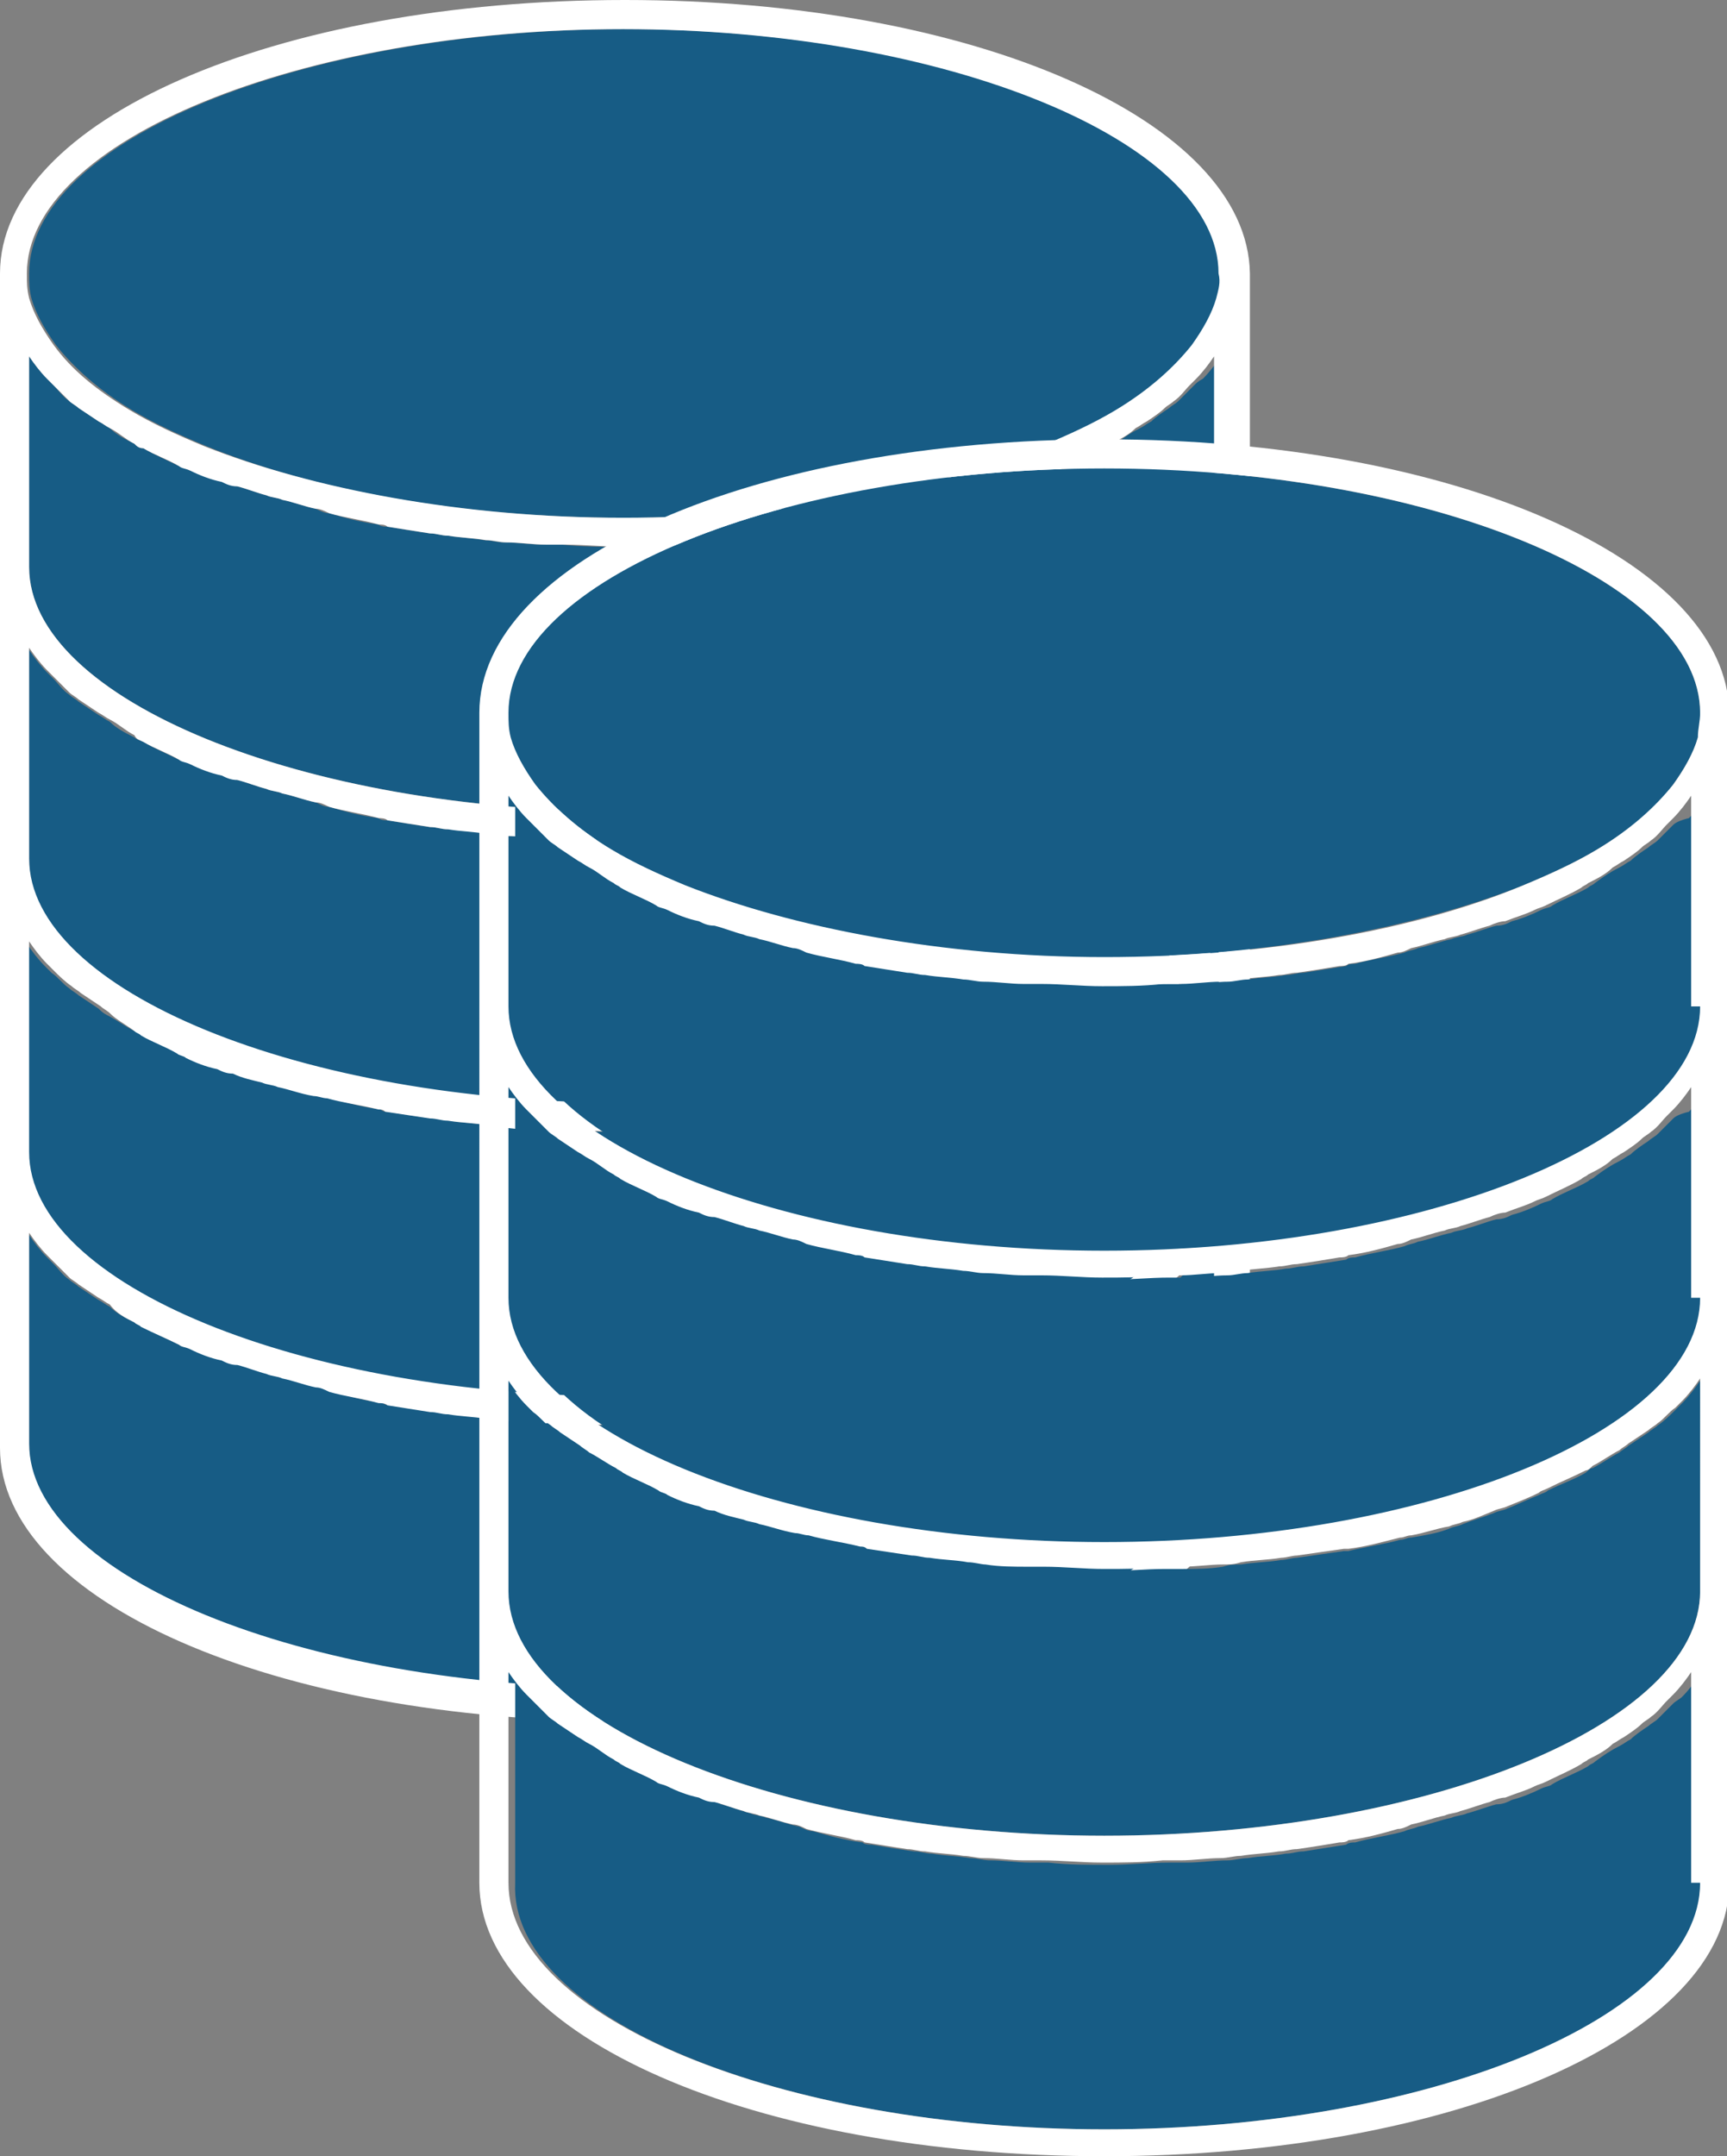 <?xml version="1.0" encoding="utf-8"?>
<!-- Generator: Adobe Illustrator 22.1.0, SVG Export Plug-In . SVG Version: 6.00 Build 0)  -->
<svg version="1.1" id="Layer_1" xmlns="http://www.w3.org/2000/svg" xmlns:xlink="http://www.w3.org/1999/xlink" x="0px" y="0px"
	 viewBox="0 0 77.1 96.2" style="enable-background:new 0 0 77.1 96.2;" xml:space="preserve">
<rect x="0" y="0" width="77.1" height="96.2" fill="#808080" stroke="none"/>
<style type="text/css">
	.st0{display:none;}
	.st1{display:inline;}
	.st2{fill:#FFFFFF;}
	.st3{fill:#4B4B4B;}
	.st4{fill:#175C85;}
</style>
<g class="st0">
	<g class="st1">
		<path class="st2" d="M23.4,23c-0.2,0.2-0.5,0.5-0.8,0.7c-0.1,0.1-0.3,0.2-0.4,0.3c-0.3,0.2-0.6,0.4-0.9,0.6
			c-0.1,0.1-0.3,0.2-0.4,0.3c-0.4,0.2-0.8,0.5-1.2,0.7c-0.1,0-0.2,0.1-0.3,0.2c-0.5,0.3-1.1,0.5-1.7,0.8c-0.1,0.1-0.2,0.1-0.4,0.2
			c-0.5,0.2-0.9,0.4-1.4,0.6c-0.2,0.1-0.4,0.1-0.6,0.2c-0.5,0.2-0.9,0.3-1.4,0.5c-0.2,0.1-0.4,0.1-0.6,0.2c-0.5,0.2-1.1,0.3-1.7,0.4
			c-0.2,0-0.3,0.1-0.5,0.1c-0.7,0.2-1.5,0.3-2.3,0.5c-0.1,0-0.2,0-0.2,0c-0.7,0.1-1.4,0.2-2.1,0.3c-0.2,0-0.5,0.1-0.7,0.1
			c-0.6,0.1-1.2,0.1-1.8,0.2c-0.3,0-0.5,0-0.8,0.1c-0.6,0.1-1.3,0.1-1.9,0.1c-0.2,0-0.4,0-0.7,0c-0.9,0-1.8,0.1-2.7,0.1
			s-1.8,0-2.7-0.1c-0.2,0-0.5,0-0.7,0c-0.6,0-1.3-0.1-1.9-0.1c-0.3,0-0.6,0-0.8-0.1c-0.6-0.1-1.2-0.1-1.7-0.2
			c-0.3,0-0.5-0.1-0.8-0.1c-0.7-0.1-1.4-0.2-2-0.3c-0.1,0-0.2,0-0.3-0.1c-0.8-0.1-1.5-0.3-2.3-0.5c-0.2,0-0.4-0.1-0.6-0.1
			c-0.5-0.1-1.1-0.3-1.6-0.4c-0.2-0.1-0.5-0.1-0.7-0.2c-0.5-0.1-0.9-0.3-1.3-0.4c-0.2-0.1-0.4-0.2-0.7-0.2c-0.5-0.2-0.9-0.4-1.4-0.5
			c-0.1-0.1-0.3-0.1-0.4-0.2c-0.6-0.3-1.1-0.5-1.6-0.8c-0.1-0.1-0.2-0.1-0.3-0.2c-0.4-0.2-0.8-0.5-1.2-0.7c-0.2-0.1-0.3-0.2-0.4-0.3
			c-0.3-0.2-0.6-0.4-0.9-0.6c-0.1-0.1-0.3-0.2-0.4-0.3c-0.3-0.2-0.5-0.5-0.8-0.7c-0.1-0.1-0.2-0.2-0.3-0.3c-0.3-0.3-0.6-0.7-0.8-1
			v9.4C-28.7,37-16.5,42-2.1,42s26.6-5,26.6-10.9v-9.4c-0.2,0.3-0.5,0.7-0.8,1C23.6,22.8,23.5,22.9,23.4,23z"/>
		<path class="st2" d="M23.3,36.1c-0.2,0.2-0.5,0.5-0.7,0.7c-0.1,0.1-0.3,0.2-0.4,0.3c-0.3,0.2-0.6,0.4-0.8,0.6
			c-0.2,0.1-0.3,0.2-0.5,0.3c-0.4,0.2-0.7,0.4-1.1,0.7c-0.1,0.1-0.2,0.1-0.3,0.2c-0.5,0.3-1.1,0.5-1.6,0.8c-0.1,0.1-0.3,0.1-0.5,0.2
			c-0.4,0.2-0.9,0.4-1.3,0.5c-0.2,0.1-0.4,0.2-0.7,0.2c-0.4,0.1-0.9,0.3-1.3,0.4c-0.2,0.1-0.5,0.1-0.7,0.2c-0.5,0.1-1,0.3-1.5,0.4
			c-0.2,0.1-0.4,0.1-0.6,0.2c-0.7,0.2-1.5,0.3-2.2,0.5c-0.1,0-0.3,0-0.4,0.1c-0.6,0.1-1.3,0.2-1.9,0.3c-0.3,0-0.5,0.1-0.8,0.1
			c-0.8,0-1.4,0.1-2,0.2c-0.3,0-0.6,0-0.9,0c-0.6,0-1.2,0.1-1.8,0.1c-0.3,0-0.5,0-0.8,0c-0.9,0-1.8,0.1-2.7,0.1s-1.8,0-2.7-0.1
			c-0.3,0-0.5,0-0.8,0c-0.6,0-1.2-0.1-1.8-0.1c-0.2,0-0.5,0-0.8,0c-0.6-0.1-1.1-0.1-1.7-0.2c-0.3,0-0.5-0.1-0.8-0.1
			c-0.7-0.1-1.3-0.2-1.9-0.3c-0.1,0-0.3,0-0.4-0.1c-0.8-0.1-1.5-0.3-2.2-0.5c-0.2,0-0.4-0.1-0.6-0.2c-0.5-0.1-1-0.3-1.5-0.4
			c-0.2-0.1-0.5-0.1-0.7-0.2c-0.4-0.1-0.9-0.3-1.3-0.4c-0.2-0.1-0.4-0.2-0.7-0.2c-0.5-0.2-0.9-0.4-1.4-0.5c-0.2-0.1-0.3-0.1-0.5-0.2
			c-0.6-0.3-1.1-0.5-1.6-0.8c-0.1-0.1-0.2-0.1-0.3-0.2c-0.4-0.2-0.8-0.4-1.1-0.7c-0.2-0.1-0.3-0.2-0.5-0.3c-0.3-0.2-0.6-0.4-0.9-0.6
			c-0.1-0.1-0.3-0.2-0.4-0.3c-0.3-0.2-0.5-0.5-0.7-0.7c-0.1-0.1-0.2-0.2-0.3-0.3c-0.3-0.3-0.6-0.7-0.8-1v9.4
			c0,5.9,12.2,10.9,26.6,10.9s26.6-5,26.6-10.9v-9.4c-0.2,0.3-0.5,0.7-0.8,1C23.6,35.9,23.4,36,23.3,36.1z"/>
		<path class="st2" d="M23.3,10c-0.2,0.2-0.5,0.5-0.7,0.7c-0.1,0.1-0.3,0.2-0.4,0.3c-0.3,0.2-0.6,0.4-0.8,0.6
			c-0.2,0.1-0.3,0.2-0.5,0.3c-0.4,0.2-0.7,0.4-1.1,0.7c-0.1,0.1-0.2,0.1-0.3,0.2c-0.5,0.3-1.1,0.5-1.6,0.8c-0.1,0.1-0.3,0.1-0.5,0.2
			c-0.4,0.2-0.9,0.4-1.3,0.5c-0.2,0.1-0.4,0.2-0.7,0.2c-0.4,0.1-0.9,0.3-1.3,0.4c-0.2,0.1-0.5,0.1-0.7,0.2c-0.5,0.1-1,0.3-1.5,0.4
			c-0.2,0.1-0.4,0.1-0.6,0.2c-0.7,0.2-1.5,0.3-2.2,0.5c-0.1,0-0.3,0-0.4,0.1c-0.6,0.1-1.3,0.2-1.9,0.3c-0.3,0-0.5,0.1-0.8,0.1
			c-0.5,0.1-1.1,0.1-1.7,0.2C4,16.9,3.7,17,3.4,17c-0.9,0-1.4,0-2,0c-0.3,0-0.5,0-0.8,0c-0.9,0-1.8,0.1-2.7,0.1s-1.8,0-2.7-0.1
			c-0.3,0-0.5,0-0.8,0c-0.6,0-1.2-0.1-1.8-0.1c-0.3,0-0.6-0.1-0.9-0.1c-0.6-0.1-1.1-0.1-1.7-0.2c-0.3,0-0.5-0.1-0.8-0.1
			c-0.7-0.1-1.3-0.2-1.9-0.3c-0.1,0-0.3,0-0.4-0.1c-0.8-0.1-1.5-0.3-2.2-0.5c-0.2,0-0.4-0.1-0.6-0.2c-0.5-0.1-1-0.3-1.5-0.4
			c-0.2-0.1-0.5-0.1-0.7-0.2c-0.4-0.1-0.9-0.3-1.3-0.4c-0.2-0.1-0.4-0.2-0.7-0.2c-0.5-0.2-0.9-0.4-1.4-0.5c-0.2-0.1-0.3-0.1-0.5-0.2
			c-0.6-0.3-1.1-0.5-1.6-0.8c-0.1-0.1-0.2-0.1-0.3-0.2c-0.4-0.2-0.8-0.4-1.1-0.7c-0.2-0.1-0.3-0.2-0.5-0.3c-0.3-0.2-0.6-0.4-0.9-0.6
			c-0.1-0.1-0.3-0.2-0.4-0.3c-0.3-0.2-0.5-0.5-0.7-0.7c-0.1-0.1-0.2-0.2-0.3-0.3c-0.3-0.3-0.6-0.7-0.8-1V18
			c0,5.9,12.2,10.9,26.6,10.9s26.6-5,26.6-10.9V8.6c-0.2,0.3-0.5,0.7-0.8,1C23.6,9.8,23.4,9.9,23.3,10z"/>
		<path class="st2" d="M23.3-3.1c-0.2,0.2-0.5,0.5-0.7,0.7c-0.1,0.1-0.3,0.2-0.4,0.3c-0.3,0.2-0.6,0.4-0.8,0.6
			c-0.2,0.1-0.3,0.2-0.5,0.3c-0.4,0.2-0.7,0.4-1.1,0.7c-0.1,0.1-0.2,0.1-0.3,0.2C19,0,18.4,0.2,17.9,0.5c-0.1,0.1-0.3,0.1-0.5,0.2
			c-0.4,0.2-0.9,0.4-1.3,0.5c-0.2,0.1-0.4,0.2-0.7,0.2c-0.4,0.1-0.9,0.3-1.3,0.4C13.7,2,13.5,2,13.3,2.1c-0.5,0.1-1,0.3-1.5,0.4
			c-0.2,0.1-0.4,0.1-0.6,0.2C10.4,2.8,9.7,3,8.9,3.1c-0.1,0-0.3,0-0.4,0.1c-0.7,0.1-1.3,0.2-2,0.3C6.3,3.5,6,3.6,5.7,3.6
			C5.2,3.7,4.6,3.7,4,3.8c-0.3,0-0.6,0.1-0.9,0.1C2.5,3.9,2,3.9,1.4,4C1.1,4,0.8,4,0.5,4c-0.9,0-1.8,0.1-2.7,0.1S-4,4.1-4.9,4
			c-0.3,0-0.5,0-0.8,0c-0.6,0-1.2-0.1-1.8-0.1c-0.3,0-0.6-0.1-0.9-0.1C-9,3.7-9.5,3.7-10.1,3.6c-0.3,0-0.5-0.1-0.8-0.1
			c-0.7-0.1-1.3-0.2-1.9-0.3c-0.1,0-0.3,0-0.4-0.1C-14,3-14.7,2.8-15.4,2.6c-0.2,0-0.4-0.1-0.6-0.2c-0.5-0.1-1-0.3-1.5-0.4
			c-0.2,0-0.5,0-0.7-0.1c-0.4-0.1-0.9-0.3-1.3-0.4c-0.2-0.1-0.4-0.2-0.7-0.2c-0.5-0.2-0.9-0.4-1.4-0.5c-0.2-0.1-0.3-0.1-0.5-0.2
			c-0.6-0.3-1.1-0.5-1.6-0.8c-0.1-0.1-0.2-0.1-0.3-0.2c-0.4-0.2-0.8-0.4-1.1-0.7c-0.2-0.1-0.3-0.2-0.5-0.3c-0.3-0.2-0.6-0.4-0.9-0.6
			c-0.1-0.1-0.3-0.2-0.4-0.3c-0.3-0.2-0.5-0.5-0.7-0.7c-0.1-0.1-0.2-0.2-0.3-0.3c-0.3-0.3-0.6-0.7-0.8-1v9.4
			C-28.7,11-16.5,16-2.1,16s26.6-5,26.6-10.9v-9.4c-0.2,0.3-0.5,0.7-0.8,1C23.6-3.3,23.4-3.2,23.3-3.1z"/>
		<path class="st2" d="M-2.1-19.1c-14.4,0-26.6,5-26.6,10.9c0,0.4,0,0.7,0.1,1.1c0.2,0.7,0.6,1.4,1.1,2.1c0.8,1,1.9,2,3.4,2.9
			c1,0.6,2.1,1.1,3.3,1.6c4.9,2,11.5,3.2,18.7,3.2s13.9-1.3,18.7-3.2c1.2-0.5,2.3-1,3.3-1.6C21.4-3,22.5-3.9,23.3-5
			c0.5-0.7,0.9-1.4,1.1-2.1c0.1-0.4,0.1-0.7,0.1-1.1C24.5-14.1,12.3-19.1-2.1-19.1z"/>
		<path class="st3" d="M-2.1-20.3C-17.7-20.3-30-15-30-8.1v13V18v13.1v13.1c0,6.8,12.2,12.2,27.9,12.2c15.6,0,27.9-5.4,27.9-12.2
			V31.1V18V4.9v-13C25.7-15,13.5-20.3-2.1-20.3z M24.5,44.1C24.5,50,12.3,55-2.1,55s-26.6-5-26.6-10.9v-9.4c0.2,0.3,0.5,0.7,0.8,1
			c0.1,0.1,0.2,0.2,0.3,0.3c0.2,0.2,0.5,0.5,0.7,0.7c0.1,0.1,0.3,0.2,0.4,0.3c0.3,0.2,0.6,0.4,0.9,0.6c0.2,0.1,0.3,0.2,0.5,0.3
			c0.4,0.2,0.7,0.5,1.1,0.7c0.1,0.1,0.2,0.1,0.3,0.2c0.5,0.3,1.1,0.5,1.6,0.8c0.1,0.1,0.3,0.1,0.5,0.2c0.4,0.2,0.9,0.4,1.4,0.5
			c0.2,0.1,0.4,0.2,0.7,0.2c0.4,0.1,0.9,0.3,1.3,0.4c0.2,0.1,0.5,0.1,0.7,0.2c0.5,0.1,1,0.3,1.5,0.4c0.2,0,0.4,0.1,0.6,0.2
			c0.7,0.2,1.5,0.3,2.2,0.5c0.1,0,0.3,0,0.4,0.1c0.6,0.1,1.3,0.2,1.9,0.3c0.3,0,0.5,0.1,0.8,0.1c0.6,0.1,1.1,0.1,1.7,0.2
			C-8,43-7.7,43-7.4,43c0.6,0,1.2,0.1,1.8,0.1c0.3,0,0.5,0,0.8,0c0.9,0,1.8,0.1,2.7,0.1s1.8,0,2.7-0.1c0.3,0,0.5,0,0.8,0
			C2,43.1,2.6,43,3.2,43c0.2,0,0.5,0,0.8,0c0.6-0.1,1.1-0.1,1.7-0.2c0.3,0,0.5-0.1,0.8-0.1c0.7-0.1,1.3-0.2,1.9-0.3
			c0.1,0,0.3,0,0.4-0.1c0.8-0.1,1.5-0.3,2.2-0.5c0.2,0,0.4-0.1,0.6-0.2c0.5-0.1,1-0.3,1.5-0.4c0.2-0.1,0.5-0.1,0.7-0.2
			c0.4-0.1,0.9-0.3,1.3-0.4c0.2-0.1,0.5-0.2,0.7-0.2c0.5-0.2,0.9-0.3,1.3-0.5c0.2-0.1,0.3-0.1,0.5-0.2c0.6-0.3,1.1-0.5,1.6-0.8
			c0.1-0.1,0.2-0.1,0.3-0.2c0.4-0.2,0.8-0.4,1.1-0.7c0.2-0.1,0.3-0.2,0.5-0.3c0.3-0.2,0.6-0.4,0.8-0.6c0.1-0.1,0.3-0.2,0.4-0.3
			c0.3-0.2,0.5-0.5,0.7-0.7c0.1-0.1,0.2-0.2,0.3-0.3c0.3-0.3,0.6-0.7,0.8-1v9.3H24.5z M24.5,31.1C24.5,37,12.3,42-2.1,42
			s-26.6-5-26.6-10.9v-9.4c0.2,0.3,0.5,0.7,0.8,1c0.1,0.1,0.2,0.2,0.3,0.3c0.2,0.2,0.5,0.5,0.8,0.7c0.1,0.1,0.3,0.2,0.4,0.3
			c0.3,0.2,0.6,0.4,0.9,0.6c0.1,0.1,0.3,0.2,0.4,0.3c0.4,0.2,0.8,0.5,1.2,0.7c0.1,0.1,0.2,0.1,0.3,0.2c0.5,0.3,1.1,0.5,1.6,0.8
			c0.1,0.1,0.3,0.1,0.4,0.2c0.4,0.2,0.9,0.4,1.4,0.5c0.2,0.1,0.4,0.2,0.7,0.2c0.4,0.2,0.9,0.3,1.3,0.4c0.2,0.1,0.5,0.1,0.7,0.2
			c0.5,0.1,1,0.3,1.6,0.4c0.2,0,0.4,0.1,0.6,0.1c0.7,0.2,1.5,0.3,2.3,0.5c0.1,0,0.2,0,0.3,0.1c0.7,0.1,1.3,0.2,2,0.3
			c0.3,0,0.5,0.1,0.8,0.1c0.6,0.1,1.2,0.1,1.7,0.2c0.3,0,0.6,0.1,0.8,0.1C-6.8,30-6.1,30-5.5,30c0.2,0,0.5,0,0.7,0
			c0.9,0,1.8,0.1,2.7,0.1s1.8,0,2.7-0.1c0.2,0,0.5,0,0.7,0c0.7,0,1.3-0.1,1.9-0.1c0.3,0,0.5,0,0.8-0.1c0.6-0.1,1.2-0.1,1.8-0.2
			c0.2,0,0.5-0.1,0.7-0.1c0.7-0.1,1.4-0.2,2.1-0.3c0.1,0,0.2,0,0.2,0c0.8-0.1,1.5-0.3,2.3-0.5c0.2,0,0.3-0.1,0.5-0.1
			c0.6-0.1,1.1-0.3,1.7-0.4c0.2-0.1,0.4-0.1,0.6-0.2c0.5-0.1,0.9-0.3,1.4-0.5c0.2-0.1,0.4-0.1,0.6-0.2c0.5-0.2,1-0.4,1.4-0.6
			c0.1-0.1,0.2-0.1,0.4-0.2c0.6-0.3,1.1-0.5,1.7-0.8c0.1,0,0.2-0.1,0.3-0.2c0.4-0.2,0.8-0.5,1.2-0.7c0.1-0.1,0.3-0.2,0.4-0.3
			c0.3-0.2,0.6-0.4,0.9-0.6c0.1-0.1,0.3-0.2,0.4-0.3c0.3-0.2,0.5-0.5,0.8-0.7c0.1-0.1,0.2-0.2,0.3-0.3c0.3-0.3,0.6-0.7,0.8-1
			C24.5,21.6,24.5,31.1,24.5,31.1z M24.5,18c0,5.9-12.2,10.9-26.6,10.9s-26.6-5-26.6-10.9V8.6c0.2,0.3,0.5,0.7,0.8,1
			c0.1,0.1,0.2,0.2,0.3,0.3c0.2,0.2,0.5,0.5,0.7,0.7c0.1,0.1,0.3,0.2,0.4,0.3c0.3,0.2,0.6,0.4,0.9,0.6c0.2,0.1,0.3,0.2,0.5,0.3
			c0.4,0.2,0.7,0.5,1.1,0.7c0.1,0.1,0.2,0.1,0.3,0.2c0.5,0.3,1.1,0.5,1.6,0.8c0.1,0.1,0.3,0.1,0.5,0.2c0.4,0.2,0.9,0.4,1.4,0.5
			c0.2,0.1,0.4,0.2,0.7,0.2c0.4,0.1,0.9,0.3,1.3,0.4c0.2,0.1,0.5,0.1,0.7,0.2c0.5,0.1,1,0.3,1.5,0.4c0.2,0,0.4,0.1,0.6,0.2
			c0.7,0.2,1.5,0.3,2.2,0.5c0.1,0,0.3,0,0.4,0.1c0.6,0.1,1.3,0.2,1.9,0.3c0.3,0,0.5,0.1,0.8,0.1c0.6,0.1,1.1,0.1,1.7,0.2
			c0.3,0,0.6,0.1,0.9,0.1c0.6,0,1.2,0.1,1.8,0.1c0.3,0,0.5,0,0.8,0c0.9,0,1.8,0.1,2.7,0.1s1.8,0,2.7-0.1c0.3,0,0.5,0,0.8,0
			c0.7,0,1.2,0,1.8-0.1c0.3,0,0.6-0.1,0.9-0.1c0.6-0.1,1.1-0.1,1.7-0.2c0.3,0,0.5-0.1,0.8-0.1c0.7-0.1,1.3-0.2,1.9-0.3
			c0.1,0,0.3,0,0.4-0.1c0.8-0.1,1.5-0.3,2.2-0.5c0.2,0,0.4-0.1,0.6-0.2c0.5-0.1,1-0.3,1.5-0.4c0.2-0.1,0.5-0.1,0.7-0.2
			c0.4-0.1,0.9-0.3,1.3-0.4c0.2-0.1,0.5-0.2,0.7-0.2c0.5-0.2,0.9-0.3,1.3-0.5c0.2-0.1,0.3-0.1,0.5-0.2c0.6-0.3,1.1-0.5,1.6-0.8
			c0.1-0.1,0.2-0.1,0.3-0.2c0.4-0.2,0.8-0.4,1.1-0.7c0.2-0.1,0.3-0.2,0.5-0.3c0.3-0.2,0.6-0.4,0.8-0.6c0.1-0.1,0.3-0.2,0.4-0.3
			c0.3-0.2,0.5-0.5,0.7-0.7c0.1-0.1,0.2-0.2,0.3-0.3c0.3-0.3,0.6-0.7,0.8-1V18H24.5z M24.5,4.9c0,5.9-12.2,10.9-26.6,10.9
			s-26.6-5-26.6-10.9v-9.4c0.2,0.3,0.5,0.7,0.8,1c0.1,0.1,0.2,0.2,0.3,0.3c0.2,0.2,0.5,0.5,0.7,0.7c0.1,0.1,0.3,0.2,0.4,0.3
			c0.3,0.2,0.6,0.4,0.9,0.6c0.2,0.1,0.3,0.2,0.5,0.3c0.4,0.2,0.7,0.5,1.1,0.7c0.1,0.1,0.2,0.1,0.3,0.2c0.5,0.3,1.1,0.5,1.6,0.8
			c0.1,0.1,0.3,0.1,0.5,0.2c0.4,0.2,0.9,0.4,1.4,0.5c0.2,0.1,0.4,0.2,0.7,0.2c0.4,0.1,0.9,0.3,1.3,0.4C-18,2-17.7,2-17.5,2.1
			c0.5,0.1,1,0.3,1.5,0.4c0.2,0,0.4,0.1,0.6,0.2c0.7,0.2,1.5,0.3,2.2,0.5c0.1,0,0.3,0,0.4,0.1c0.6,0.1,1.3,0.2,1.9,0.3
			c0.3,0,0.5,0.1,0.8,0.1C-9.5,3.8-9,3.8-8.4,3.9C-8.1,3.9-7.8,4-7.5,4c0.6,0,1.2,0.1,1.8,0.1c0.3,0,0.5,0,0.8,0
			c0.9,0,1.8,0.1,2.7,0.1s1.8,0,2.7-0.1c0.3,0,0.5,0,0.8,0C1.9,4.1,2.5,4,3.1,4C3.4,4,3.7,3.9,4,3.9c0.6-0.1,1.1-0.1,1.7-0.2
			c0.3,0,0.5-0.1,0.8-0.1c0.7-0.1,1.3-0.2,1.9-0.3c0.1,0,0.3,0,0.4-0.1c0.8-0.1,1.5-0.3,2.2-0.5c0.2,0,0.4-0.1,0.6-0.2
			c0.5-0.1,1-0.3,1.5-0.4C13.5,2,13.7,2,14,1.9c0.4-0.1,0.9-0.3,1.3-0.4c0.2-0.1,0.5-0.2,0.7-0.2c0.5-0.2,0.9-0.3,1.3-0.5
			c0.2-0.1,0.3-0.1,0.5-0.2c0.6-0.3,1.1-0.5,1.6-0.8c0.1-0.1,0.2-0.1,0.3-0.2c0.4-0.2,0.8-0.4,1.1-0.7c0.2-0.1,0.3-0.2,0.5-0.3
			c0.3-0.2,0.6-0.4,0.8-0.6c0.1-0.1,0.3-0.2,0.4-0.3C22.8-2.5,23-2.8,23.2-3c0.1-0.1,0.2-0.2,0.3-0.3c0.3-0.3,0.6-0.7,0.8-1v9.2
			H24.5z M24.4-7c-0.2,0.7-0.6,1.4-1.1,2.1c-0.8,1-1.9,2-3.4,2.9c-1,0.6-2.1,1.1-3.3,1.6c-4.8,2-11.5,3.2-18.7,3.2S-16,1.5-20.8-0.4
			c-1.2-0.5-2.3-1-3.3-1.6c-1.5-0.9-2.6-1.8-3.4-2.9C-28-5.6-28.4-6.3-28.6-7c-0.1-0.4-0.1-0.7-0.1-1.1C-28.7-14-16.5-19-2.1-19
			s26.6,5,26.6,10.9C24.5-7.7,24.4-7.4,24.4-7z"/>
	</g>
	<g class="st1">
		<path class="st2" d="M44.8,42.6c-0.2,0.2-0.5,0.5-0.8,0.7c-0.1,0.1-0.3,0.2-0.4,0.3c-0.3,0.2-0.6,0.4-0.9,0.6
			c-0.1,0.1-0.3,0.2-0.4,0.3c-0.4,0.2-0.8,0.5-1.2,0.7c-0.1,0-0.2,0.1-0.3,0.2c-0.5,0.3-1.1,0.5-1.7,0.8c-0.1,0.1-0.2,0.1-0.4,0.2
			c-0.5,0.2-0.9,0.4-1.4,0.6c-0.2,0.1-0.4,0.1-0.6,0.2c-0.5,0.2-0.9,0.3-1.4,0.5c-0.2,0.1-0.4,0.1-0.6,0.2c-0.5,0.2-1.1,0.3-1.7,0.4
			c-0.2,0-0.3,0.1-0.5,0.1c-0.7,0.2-1.5,0.3-2.3,0.5c-0.1,0-0.2,0-0.2,0c-0.7,0.1-1.4,0.2-2.1,0.3c-0.2,0-0.5,0.1-0.7,0.1
			c-0.6,0.1-1.2,0.1-1.8,0.2c-0.3,0-0.5,0-0.8,0.1c-0.6,0.1-1.3,0.1-1.9,0.1c-0.2,0-0.4,0-0.7,0c-0.9,0-1.8,0.1-2.7,0.1
			c-0.9,0-1.8,0-2.7-0.1c-0.2,0-0.5,0-0.7,0c-0.6,0-1.3-0.1-1.9-0.1c-0.3,0-0.6,0-0.8-0.1c-0.6-0.1-1.2-0.1-1.7-0.2
			c-0.3,0-0.5-0.1-0.8-0.1c-0.7-0.1-1.4-0.2-2-0.3c-0.1,0-0.2,0-0.3-0.1c-0.8-0.1-1.5-0.3-2.3-0.5c-0.2,0-0.4-0.1-0.6-0.1
			c-0.5-0.1-1.1-0.3-1.6-0.4c-0.2-0.1-0.5-0.1-0.7-0.2c-0.5-0.1-0.9-0.3-1.3-0.4C1.7,47.1,1.4,47,1.2,47c-0.5-0.2-0.9-0.4-1.4-0.5
			c-0.1-0.1-0.3-0.1-0.4-0.2c-0.6-0.3-1.1-0.5-1.6-0.8c-0.1-0.1-0.2-0.1-0.3-0.2c-0.4-0.2-0.8-0.5-1.2-0.7c-0.2-0.1-0.3-0.2-0.4-0.3
			c-0.3-0.2-0.6-0.4-0.9-0.6c-0.1-0.1-0.3-0.2-0.4-0.3c-0.3-0.2-0.5-0.5-0.8-0.7c-0.1-0.1-0.2-0.2-0.3-0.3c-0.3-0.3-0.6-0.7-0.8-1
			v9.4c0,5.9,12.2,10.9,26.6,10.9s26.6-5,26.6-10.9v-9.4c-0.2,0.3-0.5,0.7-0.8,1C45,42.4,44.9,42.5,44.8,42.6z"/>
		<path class="st2" d="M44.8,55.7c-0.2,0.2-0.5,0.5-0.7,0.7c-0.1,0.1-0.3,0.2-0.4,0.3c-0.3,0.2-0.6,0.4-0.8,0.6
			c-0.2,0.1-0.3,0.2-0.5,0.3c-0.4,0.2-0.7,0.4-1.1,0.7c-0.1,0.1-0.2,0.1-0.3,0.2c-0.5,0.3-1.1,0.5-1.6,0.8c-0.1,0.1-0.3,0.1-0.5,0.2
			c-0.4,0.2-0.9,0.4-1.3,0.5c-0.2,0.1-0.4,0.2-0.7,0.2c-0.4,0.1-0.9,0.3-1.3,0.4c-0.2,0.1-0.5,0.1-0.7,0.2c-0.5,0.1-1,0.3-1.5,0.4
			c-0.2,0.1-0.4,0.1-0.6,0.2c-0.7,0.2-1.5,0.3-2.2,0.5c-0.1,0-0.3,0-0.4,0.1c-0.6,0.1-1.3,0.2-1.9,0.3c-0.3,0-0.5,0.1-0.8,0.1
			c-0.5,0.1-1.1,0.1-1.7,0.2c-0.3,0-0.6,0.1-0.9,0.1c-0.6,0-1.2,0.1-1.8,0.1c-0.3,0-0.5,0-0.8,0c-0.9,0-1.8,0.1-2.7,0.1
			c-0.9,0-1.8,0-2.7-0.1c-0.3,0-0.5,0-0.8,0c-0.6,0-1.2-0.1-1.8-0.1c-0.3,0-0.6-0.1-0.9-0.1c-0.6-0.1-1.1-0.1-1.7-0.2
			c-0.3,0-0.5-0.1-0.8-0.1C10,62.2,9.3,62.1,8.7,62c-0.1,0-0.3,0-0.4-0.1c-0.8-0.1-1.5-0.3-2.2-0.5c-0.2,0-0.4-0.1-0.6-0.2
			c-0.5-0.1-1-0.3-1.5-0.4c-0.2-0.1-0.5-0.1-0.7-0.2c-0.4-0.1-0.9-0.3-1.3-0.4C1.8,60.1,1.6,60,1.3,60c-0.5-0.2-0.9-0.4-1.4-0.5
			c-0.2-0.1-0.3-0.1-0.5-0.2c-0.6-0.3-1.1-0.5-1.6-0.8c-0.1-0.1-0.2-0.1-0.3-0.2c-0.4-0.2-0.8-0.4-1.1-0.7c-0.2-0.1-0.3-0.2-0.5-0.3
			c-0.3-0.2-0.6-0.4-0.9-0.6c-0.1-0.1-0.3-0.2-0.4-0.3c-0.3-0.2-0.5-0.5-0.7-0.7c-0.1-0.1-0.2-0.2-0.3-0.3c-0.3-0.3-0.6-0.7-0.8-1
			v9.4c0,5.9,12.2,10.9,26.6,10.9S46,69.7,46,63.8v-9.4c-0.2,0.3-0.5,0.7-0.8,1C45,55.5,44.9,55.6,44.8,55.7z"/>
		<path class="st2" d="M44.8,29.6c-0.2,0.2-0.5,0.5-0.7,0.7c-0.1,0.1-0.3,0.2-0.4,0.3c-0.3,0.2-0.6,0.4-0.8,0.6
			c-0.2,0.1-0.3,0.2-0.5,0.3c-0.4,0.2-0.7,0.4-1.1,0.7c-0.1,0.1-0.2,0.1-0.3,0.2c-0.5,0.3-1.1,0.5-1.6,0.8c-0.1,0.1-0.3,0.1-0.5,0.2
			c-0.4,0.2-0.9,0.4-1.3,0.5c-0.2,0.1-0.4,0.2-0.7,0.2c-0.4,0.1-0.9,0.3-1.3,0.4c-0.2,0.1-0.5,0.1-0.7,0.2c-0.5,0.1-1,0.3-1.5,0.4
			c-0.2,0.1-0.4,0.1-0.6,0.2c-0.7,0.2-1.5,0.3-2.2,0.5c-0.1,0-0.3,0-0.4,0.1c-0.6,0.1-1.3,0.2-1.9,0.3c-0.3,0-0.5,0.1-0.8,0.1
			c-0.5,0.1-1.1,0.1-1.7,0.2c-0.3,0-0.6,0.1-0.9,0.1c-0.6,0-1.2,0.1-1.8,0.1c-0.3,0-0.5,0-0.8,0c-0.9,0-1.8,0.1-2.7,0.1
			c-0.9,0-1.8,0-2.7-0.1c-0.3,0-0.5,0-0.8,0c-0.6,0-1.2-0.1-1.8-0.1c-0.3,0-0.6-0.1-0.9-0.1c-0.6-0.1-1.1-0.1-1.7-0.2
			c-0.3,0-0.5-0.1-0.8-0.1C10,36.1,9.3,36,8.7,35.9c-0.1,0-0.3,0-0.4-0.1c-0.8-0.1-1.5-0.3-2.2-0.5c-0.2,0-0.4-0.1-0.6-0.2
			C5,35,4.5,34.8,4,34.7c-0.2-0.1-0.5-0.1-0.7-0.2c-0.4-0.1-0.9-0.3-1.3-0.4c-0.2-0.1-0.4-0.2-0.7-0.2c-0.5-0.2-0.9-0.4-1.4-0.5
			c-0.2-0.1-0.3-0.1-0.5-0.2c-0.6-0.3-1.1-0.5-1.6-0.8c-0.1-0.1-0.2-0.1-0.3-0.2c-0.4-0.2-0.8-0.4-1.1-0.7c-0.2-0.1-0.3-0.2-0.5-0.3
			C-4.5,31-4.7,30.8-5,30.6c-0.1-0.1-0.3-0.2-0.4-0.3c-0.3-0.2-0.5-0.5-0.7-0.7c-0.1-0.1-0.2-0.2-0.3-0.3c-0.3-0.3-0.6-0.7-0.8-1
			v9.4c0,5.9,12.2,10.9,26.6,10.9S46,43.6,46,37.7v-9.4c-0.2,0.3-0.5,0.7-0.8,1C45,29.4,44.9,29.5,44.8,29.6z"/>
		<path class="st2" d="M44.8,16.5c-0.2,0.2-0.5,0.5-0.7,0.7c-0.1,0.1-0.3,0.2-0.4,0.3c-0.3,0.2-0.6,0.4-0.8,0.6
			c-0.2,0.1-0.3,0.2-0.5,0.3c-0.4,0.2-0.7,0.4-1.1,0.7c-0.1,0.1-0.2,0.1-0.3,0.2c-0.5,0.3-1.1,0.5-1.6,0.8c-0.1,0.1-0.3,0.1-0.5,0.2
			c-0.4,0.2-0.9,0.4-1.3,0.5c-0.2,0.1-0.4,0.2-0.7,0.2c-0.4,0.1-0.9,0.3-1.3,0.4c-0.2,0.1-0.5,0.1-0.7,0.2c-0.5,0.1-1,0.3-1.5,0.4
			c-0.2,0.1-0.4,0.1-0.6,0.2c-0.7,0.2-1.5,0.3-2.2,0.5c-0.1,0-0.3,0-0.4,0.1c-0.6,0.1-1.3,0.2-1.9,0.3c-0.3,0-0.5,0.1-0.8,0.1
			c-0.5,0.1-1.1,0.1-1.7,0.2c-0.3,0-0.6,0.1-0.9,0.1c-0.6,0-1.2,0.1-1.8,0.1c-0.3,0-0.5,0-0.8,0c-0.9,0-1.8,0.1-2.7,0.1
			c-0.9,0-1.8,0-2.7-0.1c-0.3,0-0.5,0-0.8,0c-0.6,0-1.2-0.1-1.8-0.1c-0.3,0-0.6-0.1-0.9-0.1c-0.6-0.1-1.1-0.1-1.7-0.2
			c-0.3,0-0.5-0.1-0.8-0.1C10,23,9.3,22.9,8.7,22.8c-0.1,0-0.3,0-0.4-0.1c-0.8-0.1-1.5-0.3-2.2-0.5c-0.2,0-0.4-0.1-0.6-0.2
			c-0.5-0.1-1-0.3-1.5-0.4c-0.2-0.1-0.5-0.1-0.7-0.2C2.9,21.3,2.4,21.1,2,21c-0.2-0.1-0.4-0.2-0.7-0.2c-0.5-0.2-0.9-0.4-1.4-0.5
			c-0.2-0.1-0.3-0.1-0.5-0.2c-0.6-0.3-1.1-0.5-1.6-0.8c-0.1-0.1-0.2-0.1-0.3-0.2c-0.4-0.2-0.8-0.4-1.1-0.7c-0.2-0.1-0.3-0.2-0.5-0.3
			C-4.5,18-4.7,17.7-5,17.5c-0.1-0.1-0.3-0.2-0.4-0.3c-0.3-0.2-0.5-0.5-0.7-0.7c-0.1-0.1-0.2-0.2-0.3-0.3c-0.3-0.3-0.6-0.7-0.8-1
			v9.4c0,5.9,12.2,10.9,26.6,10.9S46,30.5,46,24.6v-9.4c-0.2,0.3-0.5,0.7-0.8,1C45,16.3,44.9,16.4,44.8,16.5z"/>
		<path class="st2" d="M19.3,0.6c-14.4,0-26.6,5-26.6,10.9c0,0.4,0,0.7,0.1,1.1c0.2,0.7,0.6,1.4,1.1,2.1c0.8,1,1.9,2,3.4,2.9
			c1,0.6,2.1,1.1,3.3,1.6c4.9,2,11.5,3.2,18.7,3.2s13.9-1.3,18.7-3.2c1.2-0.5,2.3-1,3.3-1.6c1.5-0.9,2.6-1.8,3.4-2.9
			c0.5-0.7,0.9-1.4,1.1-2.1c0.1-0.4,0.1-0.7,0.1-1.1C45.9,5.6,33.7,0.6,19.3,0.6z"/>
		<path class="st3" d="M19.3-0.7C3.7-0.7-8.6,4.7-8.6,11.5v13.1v13.1v13.1v13.1c0,6.8,12.2,12.2,27.9,12.2
			c15.6,0,27.9-5.4,27.9-12.2V50.7V37.6v-13V11.5C47.2,4.7,34.9-0.7,19.3-0.7z M45.9,63.7c0,5.9-12.2,10.9-26.6,10.9
			s-26.6-5-26.6-10.9v-9.4c0.2,0.3,0.5,0.7,0.8,1c0.1,0.1,0.2,0.2,0.3,0.3c0.2,0.2,0.5,0.5,0.7,0.7c0.1,0.1,0.3,0.2,0.4,0.3
			c0.3,0.2,0.6,0.4,0.9,0.6c0.2,0.1,0.3,0.2,0.5,0.3c0.4,0.2,0.7,0.5,1.1,0.7c0.1,0.1,0.2,0.1,0.3,0.2c0.5,0.3,1.1,0.5,1.6,0.8
			c0.1,0.1,0.3,0.1,0.5,0.2c0.4,0.2,0.9,0.4,1.4,0.5c0.2,0.1,0.4,0.2,0.7,0.2c0.4,0.1,0.9,0.3,1.3,0.4c0.2,0.1,0.5,0.1,0.7,0.2
			c0.5,0.1,1,0.3,1.5,0.4c0.2,0,0.4,0.1,0.6,0.2c0.7,0.2,1.5,0.3,2.2,0.5c0.1,0,0.3,0,0.4,0.1c0.6,0.1,1.3,0.2,1.9,0.3
			c0.3,0,0.5,0.1,0.8,0.1c0.6,0.1,1.1,0.1,1.7,0.2c0.3,0,0.6,0.1,0.9,0.1c0.6,0,1.2,0.1,1.8,0.1c0.3,0,0.5,0,0.8,0
			c0.9,0,1.8,0.1,2.7,0.1c0.9,0,1.8,0,2.7-0.1c0.3,0,0.5,0,0.8,0c0.6,0,1.2-0.1,1.8-0.1c0.3,0,0.6-0.1,0.9-0.1
			c0.6-0.1,1.1-0.1,1.7-0.2c0.3,0,0.5-0.1,0.8-0.1c0.7-0.1,1.3-0.2,1.9-0.3c0.1,0,0.3,0,0.4-0.1c0.8-0.1,1.5-0.3,2.2-0.5
			c0.2,0,0.4-0.1,0.6-0.2c0.5-0.1,1-0.3,1.5-0.4c0.2-0.1,0.5-0.1,0.7-0.2c0.4-0.1,0.9-0.3,1.3-0.4c0.2-0.1,0.5-0.2,0.7-0.2
			c0.5-0.2,0.9-0.3,1.3-0.5c0.2-0.1,0.3-0.1,0.5-0.2c0.6-0.3,1.1-0.5,1.6-0.8c0.1-0.1,0.2-0.1,0.3-0.2c0.4-0.2,0.8-0.4,1.1-0.7
			c0.2-0.1,0.3-0.2,0.5-0.3c0.3-0.2,0.6-0.4,0.8-0.6c0.1-0.1,0.3-0.2,0.4-0.3c0.3-0.2,0.5-0.5,0.7-0.7c0.1-0.1,0.2-0.2,0.3-0.3
			c0.3-0.3,0.6-0.7,0.8-1v9.4H45.9z M45.9,50.7c0,5.9-12.2,10.9-26.6,10.9s-26.6-5-26.6-10.9v-9.4c0.2,0.3,0.5,0.7,0.8,1
			c0.1,0.1,0.2,0.2,0.3,0.3c0.2,0.2,0.5,0.5,0.8,0.7c0.1,0.1,0.3,0.2,0.4,0.3c0.3,0.2,0.6,0.4,0.9,0.6c0.1,0.1,0.3,0.2,0.4,0.3
			c0.4,0.2,0.8,0.5,1.2,0.7c0.1,0.1,0.2,0.1,0.3,0.2c0.5,0.3,1.1,0.5,1.6,0.8c0.1,0.1,0.3,0.1,0.4,0.2c0.4,0.2,0.9,0.4,1.4,0.5
			c0.2,0.1,0.4,0.2,0.7,0.2c0.4,0.2,0.9,0.3,1.3,0.4c0.2,0.1,0.5,0.1,0.7,0.2c0.5,0.1,1,0.3,1.6,0.4c0.2,0,0.4,0.1,0.6,0.1
			c0.7,0.2,1.5,0.3,2.3,0.5c0.1,0,0.2,0,0.3,0.1c0.7,0.1,1.3,0.2,2,0.3c0.3,0,0.5,0.1,0.8,0.1c0.6,0.1,1.2,0.1,1.7,0.2
			c0.3,0,0.6,0.1,0.8,0.1c0.6,0.1,1.3,0.1,1.9,0.1c0.2,0,0.5,0,0.7,0c0.9,0,1.8,0.1,2.7,0.1c0.9,0,1.8,0,2.7-0.1c0.2,0,0.5,0,0.7,0
			c0.7,0,1.3-0.1,1.9-0.1c0.3,0,0.5,0,0.8-0.1c0.6-0.1,1.2-0.1,1.8-0.2c0.2,0,0.5-0.1,0.7-0.1c0.7-0.1,1.4-0.2,2.1-0.3
			c0.1,0,0.2,0,0.2,0c0.8-0.1,1.5-0.3,2.3-0.5c0.2,0,0.3-0.1,0.5-0.1c0.6-0.1,1.1-0.3,1.7-0.4c0.2-0.1,0.4-0.1,0.6-0.2
			c0.5-0.1,0.9-0.3,1.4-0.5c0.2-0.1,0.4-0.1,0.6-0.2c0.5-0.2,1-0.4,1.4-0.6c0.1-0.1,0.2-0.1,0.4-0.2c0.6-0.3,1.1-0.5,1.7-0.8
			c0.1,0,0.2-0.1,0.3-0.2c0.4-0.2,0.8-0.5,1.2-0.7c0.1-0.1,0.3-0.2,0.4-0.3c0.3-0.2,0.6-0.4,0.9-0.6c0.1-0.1,0.3-0.2,0.4-0.3
			c0.3-0.2,0.5-0.5,0.8-0.7c0.1-0.1,0.2-0.2,0.3-0.3c0.3-0.3,0.6-0.7,0.8-1C45.9,41.2,45.9,50.7,45.9,50.7z M45.9,37.6
			c0,5.9-12.2,10.9-26.6,10.9s-26.6-5-26.6-10.9v-9.4c0.2,0.3,0.5,0.7,0.8,1c0.1,0.1,0.2,0.2,0.3,0.3c0.2,0.2,0.5,0.5,0.7,0.7
			c0.1,0.1,0.3,0.2,0.4,0.3c0.3,0.2,0.6,0.4,0.9,0.6c0.2,0.1,0.3,0.2,0.5,0.3c0.4,0.2,0.7,0.5,1.1,0.7c0.1,0.1,0.2,0.1,0.3,0.2
			c0.5,0.3,1.1,0.5,1.6,0.8c0.1,0.1,0.3,0.1,0.5,0.2c0.4,0.2,0.9,0.4,1.4,0.5C1.4,33.9,1.6,34,1.9,34c0.4,0.1,0.9,0.3,1.3,0.4
			c0.2,0.1,0.5,0.1,0.7,0.2c0.5,0.1,1,0.3,1.5,0.4c0.2,0,0.4,0.1,0.6,0.2c0.7,0.2,1.5,0.3,2.2,0.5c0.1,0,0.3,0,0.4,0.1
			c0.6,0.1,1.3,0.2,1.9,0.3c0.3,0,0.5,0.1,0.8,0.1c0.6,0.1,1.1,0.1,1.7,0.2c0.3,0,0.6,0.1,0.9,0.1c0.6,0,1.2,0.1,1.8,0.1
			c0.3,0,0.5,0,0.8,0c0.9,0,1.8,0.1,2.7,0.1c0.9,0,1.8,0,2.7-0.1c0.3,0,0.5,0,0.8,0c0.6,0,1.2-0.1,1.8-0.1c0.3,0,0.6-0.1,0.9-0.1
			c0.6-0.1,1.1-0.1,1.7-0.2c0.3,0,0.5-0.1,0.8-0.1c0.7-0.1,1.3-0.2,1.9-0.3c0.1,0,0.3,0,0.4-0.1c0.8-0.1,1.5-0.3,2.2-0.5
			c0.2,0,0.4-0.1,0.6-0.2c0.5-0.1,1-0.3,1.5-0.4c0.2-0.1,0.5-0.1,0.7-0.2c0.4-0.1,0.9-0.3,1.3-0.4c0.2-0.1,0.5-0.2,0.7-0.2
			c0.5-0.2,0.9-0.3,1.3-0.5c0.2-0.1,0.3-0.1,0.5-0.2c0.6-0.3,1.1-0.5,1.6-0.8c0.1-0.1,0.2-0.1,0.3-0.2c0.4-0.2,0.8-0.4,1.1-0.7
			c0.2-0.1,0.3-0.2,0.5-0.3c0.3-0.2,0.6-0.4,0.8-0.6c0.1-0.1,0.3-0.2,0.4-0.3c0.3-0.2,0.5-0.5,0.7-0.7c0.1-0.1,0.2-0.2,0.3-0.3
			c0.3-0.3,0.6-0.7,0.8-1v9.4H45.9z M45.9,24.6c0,5.9-12.2,10.9-26.6,10.9s-26.6-5-26.6-10.9v-9.4c0.2,0.3,0.5,0.7,0.8,1
			c0.1,0.1,0.2,0.2,0.3,0.3c0.2,0.2,0.5,0.5,0.7,0.7c0.1,0.1,0.3,0.2,0.4,0.3c0.3,0.2,0.6,0.4,0.9,0.6c0.2,0.1,0.3,0.2,0.5,0.3
			c0.4,0.2,0.7,0.5,1.1,0.7c0.1,0.1,0.2,0.1,0.3,0.2c0.5,0.3,1.1,0.5,1.6,0.8c0.1,0.1,0.3,0.1,0.5,0.2c0.4,0.2,0.9,0.4,1.4,0.5
			C1.4,20.9,1.6,21,1.9,21c0.4,0.1,0.9,0.3,1.3,0.4c0.2,0.1,0.5,0.1,0.7,0.2c0.5,0.1,1,0.3,1.5,0.4c0.2,0,0.4,0.1,0.6,0.2
			c0.7,0.2,1.5,0.3,2.2,0.5c0.1,0,0.3,0,0.4,0.1c0.6,0.1,1.3,0.2,1.9,0.3c0.3,0,0.5,0.1,0.8,0.1c0.6,0.1,1.1,0.1,1.7,0.2
			c0.3,0,0.6,0.1,0.9,0.1c0.6,0,1.2,0.1,1.8,0.1c0.3,0,0.5,0,0.8,0c0.9,0,1.8,0.1,2.7,0.1c0.9,0,1.8,0,2.7-0.1c0.3,0,0.5,0,0.8,0
			c0.6,0,1.2-0.1,1.8-0.1c0.3,0,0.6-0.1,0.9-0.1c0.6-0.1,1.1-0.1,1.7-0.2c0.3,0,0.5-0.1,0.8-0.1c0.7-0.1,1.3-0.2,1.9-0.3
			c0.1,0,0.3,0,0.4-0.1c0.8-0.1,1.5-0.3,2.2-0.5c0.2,0,0.4-0.1,0.6-0.2c0.5-0.1,1-0.3,1.5-0.4c0.2-0.1,0.5-0.1,0.7-0.2
			c0.4-0.1,0.9-0.3,1.3-0.4c0.2-0.1,0.5-0.2,0.7-0.2c0.5-0.2,0.9-0.3,1.3-0.5c0.2-0.1,0.3-0.1,0.5-0.2c0.6-0.3,1.1-0.5,1.6-0.8
			c0.1-0.1,0.2-0.1,0.3-0.2c0.4-0.2,0.8-0.4,1.1-0.7c0.2-0.1,0.3-0.2,0.5-0.3c0.3-0.2,0.6-0.4,0.8-0.6c0.1-0.1,0.3-0.2,0.4-0.3
			c0.3-0.2,0.5-0.5,0.7-0.7c0.1-0.1,0.2-0.2,0.3-0.3c0.3-0.3,0.6-0.7,0.8-1v9.4H45.9z M45.8,12.6c-0.2,0.7-0.6,1.4-1.1,2.1
			c-0.8,1-1.9,2-3.4,2.9c-1,0.6-2.1,1.1-3.3,1.6c-4.8,2-11.5,3.2-18.7,3.2S5.4,21.1,0.6,19.2c-1.2-0.5-2.3-1-3.3-1.6
			c-1.5-0.9-2.6-1.8-3.4-2.9C-6.6,14-7,13.3-7.2,12.6c-0.1-0.4-0.1-0.7-0.1-1.1c0-5.9,12.2-10.9,26.6-10.9s26.6,5,26.6,10.9
			C45.9,11.9,45.9,12.2,45.8,12.6z"/>
	</g>
	<g class="st1">
		<path class="st2" d="M70.3,62.1c-0.2,0.2-0.5,0.5-0.8,0.7c-0.1,0.1-0.3,0.2-0.4,0.3c-0.3,0.2-0.6,0.4-0.9,0.6
			c-0.1,0.1-0.3,0.2-0.4,0.3c-0.4,0.2-0.8,0.5-1.2,0.7c-0.1,0-0.2,0.1-0.3,0.2c-0.5,0.3-1.1,0.5-1.7,0.8c-0.1,0.1-0.2,0.1-0.4,0.2
			c-0.5,0.2-0.9,0.4-1.4,0.6c-0.2,0.1-0.4,0.1-0.6,0.2c-0.5,0.2-0.9,0.3-1.4,0.5c-0.2,0.1-0.4,0.1-0.6,0.2c-0.5,0.2-1.1,0.3-1.7,0.4
			c-0.2,0-0.3,0.1-0.5,0.1c-0.7,0.2-1.5,0.3-2.3,0.5c-0.1,0-0.2,0-0.2,0c-0.7,0.1-1.4,0.2-2.1,0.3c-0.2,0-0.5,0.1-0.7,0.1
			c-0.6,0.1-1.2,0.1-1.8,0.2c-0.3,0-0.5,0-0.8,0.1c-0.6,0.1-1.3,0.1-1.9,0.1c-0.2,0-0.4,0-0.7,0c-0.9,0-1.8,0.1-2.7,0.1
			s-1.8,0-2.7-0.1c-0.2,0-0.5,0-0.7,0c-0.6,0-1.3-0.1-1.9-0.1c-0.3,0-0.6,0-0.8-0.1c-0.6-0.1-1.2-0.1-1.7-0.2
			c-0.3,0-0.5-0.1-0.8-0.1c-0.7-0.1-1.4-0.2-2-0.3c-0.1,0-0.2,0-0.3-0.1c-0.8-0.1-1.5-0.3-2.3-0.5c-0.2,0-0.4-0.1-0.6-0.1
			c-0.5-0.1-1.1-0.3-1.6-0.4c-0.2-0.1-0.5-0.1-0.7-0.2c-0.5-0.1-0.9-0.3-1.3-0.4c-0.2-0.1-0.4-0.2-0.7-0.2c-0.5-0.2-0.9-0.4-1.4-0.5
			c-0.1-0.1-0.3-0.1-0.4-0.2c-0.6-0.3-1.1-0.5-1.6-0.8c-0.1-0.1-0.2-0.1-0.3-0.2c-0.4-0.2-0.8-0.5-1.2-0.7c-0.2-0.1-0.3-0.2-0.4-0.3
			c-0.3-0.2-0.6-0.4-0.9-0.6c-0.1-0.1-0.3-0.2-0.4-0.3c-0.3-0.2-0.5-0.5-0.8-0.7c-0.1-0.1-0.2-0.2-0.3-0.3c-0.3-0.3-0.6-0.7-0.8-1
			v9.4c0,5.9,12.2,10.9,26.6,10.9s26.6-5,26.6-10.9v-9.4c-0.2,0.3-0.5,0.7-0.8,1C70.5,61.9,70.4,62,70.3,62.1z"/>
		<path class="st2" d="M70.2,75.2c-0.2,0.2-0.5,0.5-0.7,0.7c-0.1,0.1-0.3,0.2-0.4,0.3c-0.3,0.2-0.6,0.4-0.8,0.6
			c-0.2,0.1-0.3,0.2-0.5,0.3c-0.4,0.2-0.7,0.4-1.1,0.7c-0.1,0.1-0.2,0.1-0.3,0.2c-0.5,0.3-1.1,0.5-1.6,0.8c-0.1,0.1-0.3,0.1-0.5,0.2
			c-0.4,0.2-0.9,0.4-1.3,0.5c-0.2,0.1-0.4,0.2-0.7,0.2c-0.4,0.1-0.9,0.3-1.3,0.4c-0.2,0.1-0.5,0.1-0.7,0.2c-0.5,0.1-1,0.3-1.5,0.4
			c-0.2,0.1-0.4,0.1-0.6,0.2c-0.7,0.2-1.5,0.3-2.2,0.5c-0.1,0-0.3,0-0.4,0.1c-0.6,0.1-1.3,0.2-1.9,0.3c-0.3,0-0.5,0.1-0.8,0.1
			c-0.5,0.1-1.1,0.1-1.7,0.2c-0.3,0-0.6,0.1-0.9,0.1c-0.6,0-1.2,0.1-1.8,0.1c-0.3,0-0.5,0-0.8,0c-0.9,0-1.8,0.1-2.7,0.1
			s-1.8,0-2.7-0.1c-0.3,0-0.5,0-0.8,0c-0.6,0-1.2-0.1-1.8-0.1c-0.3,0-0.6-0.1-0.9-0.1c-0.6-0.1-1.1-0.1-1.7-0.2
			c-0.3,0-0.5-0.1-0.8-0.1c-0.7-0.1-1.3-0.2-1.9-0.3c-0.1,0-0.3,0-0.4-0.1c-0.8-0.1-1.5-0.3-2.2-0.5c-0.2,0-0.4-0.1-0.6-0.2
			c-0.5-0.1-1-0.3-1.5-0.4c-0.2-0.1-0.5-0.1-0.7-0.2c-0.4-0.1-0.9-0.3-1.3-0.4c-0.2-0.1-0.4-0.2-0.7-0.2c-0.5-0.2-0.9-0.4-1.4-0.5
			c-0.2-0.1-0.3-0.1-0.5-0.2c-0.6-0.3-1.1-0.5-1.6-0.8c-0.1-0.1-0.2-0.1-0.3-0.2c-0.4-0.2-0.8-0.4-1.1-0.7c-0.2-0.1-0.3-0.2-0.5-0.3
			c-0.3-0.2-0.6-0.4-0.9-0.6c-0.1-0.1-0.3-0.2-0.4-0.3c-0.3-0.2-0.5-0.5-0.7-0.7c-0.1-0.1-0.2-0.2-0.3-0.3c-0.3-0.3-0.6-0.7-0.8-1
			v9.4c0,5.9,12.2,10.9,26.6,10.9s26.6-5,26.6-10.9v-9.4c-0.2,0.3-0.5,0.7-0.8,1C70.5,75,70.3,75.1,70.2,75.2z"/>
		<path class="st2" d="M70.2,49.1c-0.2,0.2-0.5,0.5-0.7,0.7c-0.1,0.1-0.3,0.2-0.4,0.3c-0.3,0.2-0.6,0.4-0.8,0.6
			c-0.2,0.1-0.3,0.2-0.5,0.3c-0.4,0.2-0.7,0.4-1.1,0.7c-0.1,0.1-0.2,0.1-0.3,0.2c-0.5,0.3-1.1,0.5-1.6,0.8c-0.1,0.1-0.3,0.1-0.5,0.2
			c-0.4,0.2-0.9,0.4-1.3,0.5c-0.2,0.1-0.4,0.2-0.7,0.2c-0.4,0.1-0.9,0.3-1.3,0.4c-0.2,0.1-0.5,0.1-0.7,0.2c-0.5,0.1-1,0.3-1.5,0.4
			c-0.2,0.1-0.4,0.1-0.6,0.2c-0.7,0.2-1.5,0.3-2.2,0.5c-0.1,0-0.3,0-0.4,0.1c-0.6,0.1-1.3,0.2-1.9,0.3c-0.3,0-0.5,0.1-0.8,0.1
			c-0.5,0.1-1.1,0.1-1.7,0.2c-0.6,0-0.9,0-1.2,0c-0.6,0-1.2,0.1-1.8,0.1c-0.3,0-0.5,0-0.8,0c-0.9,0-1.8,0.1-2.7,0.1s-1.8,0-2.7-0.1
			c-0.3,0-0.5,0-0.8,0c-0.6,0-1.2-0.1-1.8-0.1c-0.3,0-0.6-0.1-0.9-0.1c-0.6-0.1-1.1-0.1-1.7-0.2c-0.3,0-0.5-0.1-0.8-0.1
			c-0.7-0.1-1.3-0.2-1.9-0.3c-0.1,0-0.3,0-0.4-0.1c-0.8-0.1-1.5-0.3-2.2-0.5c-0.2,0-0.4-0.1-0.6-0.2c-0.5-0.1-1-0.3-1.5-0.4
			c-0.2-0.1-0.5-0.1-0.7-0.2c-0.4-0.1-0.9-0.3-1.3-0.4c-0.2-0.1-0.4-0.2-0.7-0.2c-0.5-0.2-0.9-0.4-1.4-0.5c-0.2-0.1-0.3-0.1-0.5-0.2
			c-0.6-0.3-1.1-0.5-1.6-0.8c-0.1-0.1-0.2-0.1-0.3-0.2c-0.4-0.2-0.8-0.4-1.1-0.7c-0.2-0.1-0.3-0.2-0.5-0.3c-0.3-0.2-0.6-0.4-0.9-0.6
			c-0.1-0.1-0.3-0.2-0.4-0.3c-0.3-0.2-0.5-0.5-0.7-0.7c-0.1-0.1-0.2-0.2-0.3-0.3c-0.3-0.3-0.6-0.7-0.8-1v9.4
			C18.2,63,30.3,68,44.8,68c14.4,0,26.6-5,26.6-10.9v-9.4c-0.2,0.3-0.5,0.7-0.8,1C70.5,48.9,70.3,49,70.2,49.1z"/>
		<path class="st2" d="M70.2,36c-0.2,0.2-0.5,0.5-0.7,0.7c-0.1,0.1-0.3,0.2-0.4,0.3c-0.3,0.2-0.6,0.4-0.8,0.6
			c-0.2,0.1-0.3,0.2-0.5,0.3c-0.4,0.2-0.7,0.4-1.1,0.7c-0.1,0.1-0.2,0.1-0.3,0.2c-0.5,0.3-1.1,0.5-1.6,0.8c-0.1,0.1-0.3,0.1-0.5,0.2
			c-0.4,0.2-0.9,0.4-1.3,0.5c-0.2,0.1-0.4,0.2-0.7,0.2c-0.4,0.1-0.9,0.3-1.3,0.4c-0.2,0.1-0.5,0.1-0.7,0.2c-0.5,0.1-1,0.3-1.5,0.4
			c-0.2,0.1-0.4,0.1-0.6,0.2c-0.7,0.2-1.5,0.3-2.2,0.5c-0.1,0-0.3,0-0.4,0.1c-0.6,0.1-1.3,0.2-1.9,0.3c-0.3,0-0.5,0.1-0.8,0.1
			c-0.5,0.1-1.1,0.1-1.7,0.2c-0.3,0-0.6,0.1-0.9,0.1c-0.6,0-1.2,0.1-1.8,0.1c-0.3,0-0.5,0-0.8,0c-0.9,0-1.8,0.1-2.7,0.1
			s-1.8,0-2.7-0.1c-0.3,0-0.5,0-0.8,0c-0.6,0-1.2-0.1-1.8-0.1c-0.3,0-0.6-0.1-0.9-0.1c-0.6-0.1-1.1-0.1-1.7-0.2
			c-0.3,0-0.5-0.1-0.8-0.1c-0.7-0.1-1.3-0.2-1.9-0.3c-0.1,0-0.3,0-0.4-0.1c-0.8-0.1-1.5-0.3-2.2-0.5c-0.2,0-0.4-0.1-0.6-0.2
			c-0.5-0.1-1-0.3-1.5-0.4C29.5,41,29.2,41,29,40.9c-0.4-0.1-0.9-0.3-1.3-0.4c-0.2-0.1-0.4-0.2-0.7-0.2c-0.5-0.2-0.9-0.4-1.4-0.5
			c-0.2-0.1-0.3-0.1-0.5-0.2c-0.6-0.3-1.1-0.5-1.6-0.8c-0.1-0.1-0.2-0.1-0.3-0.2c-0.4-0.2-0.8-0.4-1.1-0.7c-0.2-0.1-0.3-0.2-0.5-0.3
			c-0.3-0.2-0.6-0.4-0.9-0.6c-0.1-0.1-0.3-0.2-0.4-0.3c-0.3-0.2-0.5-0.5-0.7-0.7c-0.1-0.1-0.2-0.2-0.3-0.3c-0.3-0.3-0.6-0.7-0.8-1
			V44c-0.3,6,11.8,11,26.3,11c14.4,0,26.6-5,26.6-10.9v-9.4c-0.2,0.3-0.5,0.7-0.8,1C70.5,35.8,70.3,35.9,70.2,36z"/>
		<path class="st2" d="M44.8,20c-14.5,0-26.6,5-26.6,11c0,0.4,0,0.7,0.1,1.1c0.2,0.7,0.6,1.4,1.1,2.1c0.8,1,1.9,2,3.4,2.9
			c1,0.6,2.1,1.1,3.3,1.6c4.9,2,11.5,3.2,18.7,3.2s13.9-1.3,18.7-3.2c1.2-0.5,2.3-1,3.3-1.6c1.5-0.9,2.6-1.8,3.4-2.9
			c0.5-0.7,0.9-1.4,1.1-2.1c0.1-0.4,0.1-0.7,0.1-1.1C71.4,25,59.2,20,44.8,20z"/>
		<path class="st3" d="M44.8,18.8c-15.6,0-27.9,5.4-27.9,12.2v13v13.1v13.1v13.1c0,6.8,12.2,12.2,27.9,12.2
			c15.6,0,27.9-5.4,27.9-12.2V70.2V57.1V44V31C72.6,24.1,60.4,18.8,44.8,18.8z M71.4,83.2c0,5.9-12.2,10.9-26.6,10.9
			s-26.6-5-26.6-10.9v-9.4c0.2,0.3,0.5,0.7,0.8,1c0.1,0.1,0.2,0.2,0.3,0.3c0.2,0.2,0.5,0.5,0.7,0.7c0.1,0.1,0.3,0.2,0.4,0.3
			c0.3,0.2,0.6,0.4,0.9,0.6c0.2,0.1,0.3,0.2,0.5,0.3c0.4,0.2,0.7,0.5,1.1,0.7c0.1,0.1,0.2,0.1,0.3,0.2c0.5,0.3,1.1,0.5,1.6,0.8
			c0.1,0.1,0.3,0.1,0.5,0.2c0.4,0.2,0.9,0.4,1.4,0.5c0.2,0.1,0.4,0.2,0.7,0.2c0.4,0.1,0.9,0.3,1.3,0.4c0.2,0.1,0.5,0.1,0.7,0.2
			c0.5,0.1,1,0.3,1.5,0.4c0.2,0,0.4,0.1,0.6,0.2c0.7,0.2,1.5,0.3,2.2,0.5c0.1,0,0.3,0,0.4,0.1c0.6,0.1,1.3,0.2,1.9,0.3
			c0.3,0,0.5,0.1,0.8,0.1c0.6,0.1,1.1,0.1,1.7,0.2c0.3,0,0.6,0.1,0.9,0.1c0.6,0,1.2,0.1,1.8,0.1c0.3,0,0.5,0,0.8,0
			c0.9,0,1.8,0.1,2.7,0.1s1.8,0,2.7-0.1c0.3,0,0.5,0,0.8,0c0.6,0,1.2-0.1,1.8-0.1c0.3,0,0.6-0.1,0.9-0.1c0.6-0.1,1.1-0.1,1.7-0.2
			c0.3,0,0.5-0.1,0.8-0.1c0.7-0.1,1.3-0.2,1.9-0.3c0.1,0,0.3,0,0.4-0.1c0.8-0.1,1.5-0.3,2.2-0.5c0.2,0,0.4-0.1,0.6-0.2
			c0.5-0.1,1-0.3,1.5-0.4c0.2-0.1,0.5-0.1,0.7-0.2c0.4-0.1,0.9-0.3,1.3-0.4c0.2-0.1,0.5-0.2,0.7-0.2c0.5-0.2,0.9-0.3,1.3-0.5
			c0.2-0.1,0.3-0.1,0.5-0.2c0.6-0.3,1.1-0.5,1.6-0.8c0.1-0.1,0.2-0.1,0.3-0.2c0.4-0.2,0.8-0.4,1.1-0.7c0.2-0.1,0.3-0.2,0.5-0.3
			c0.3-0.2,0.6-0.4,0.8-0.6c0.1-0.1,0.3-0.2,0.4-0.3c0.3-0.2,0.5-0.5,0.7-0.7c0.1-0.1,0.2-0.2,0.3-0.3c0.3-0.3,0.6-0.7,0.8-1v9.4
			H71.4z M71.4,70.2c0,5.9-12.2,10.9-26.6,10.9s-26.6-5-26.6-10.9v-9.4c0.2,0.3,0.5,0.7,0.8,1c0.1,0.1,0.2,0.2,0.3,0.3
			c0.2,0.2,0.5,0.5,0.8,0.7c0.1,0.1,0.3,0.2,0.4,0.3c0.3,0.2,0.6,0.4,0.9,0.6c0.1,0.1,0.3,0.2,0.4,0.3c0.4,0.2,0.8,0.5,1.2,0.7
			c0.1,0.1,0.2,0.1,0.3,0.2c0.5,0.3,1.1,0.5,1.6,0.8c0.1,0.1,0.3,0.1,0.4,0.2c0.4,0.2,0.9,0.4,1.4,0.5c0.2,0.1,0.4,0.2,0.7,0.2
			c0.4,0.2,0.9,0.3,1.3,0.4c0.2,0.1,0.5,0.1,0.7,0.2c0.5,0.1,1,0.3,1.6,0.4c0.2,0,0.4,0.1,0.6,0.1c0.7,0.2,1.5,0.3,2.3,0.5
			c0.1,0,0.2,0,0.3,0.1c0.7,0.1,1.3,0.2,2,0.3c0.3,0,0.5,0.1,0.8,0.1c0.6,0.1,1.2,0.1,1.7,0.2c0.3,0,0.6,0.1,0.8,0.1
			c0.6,0.1,1.3,0.1,1.9,0.1c0.2,0,0.5,0,0.7,0c0.9,0,1.8,0.1,2.7,0.1s1.8,0,2.7-0.1c0.2,0,0.5,0,0.7,0c0.7,0,1.3-0.1,1.9-0.1
			c0.3,0,0.5,0,0.8-0.1c0.6-0.1,1.2-0.1,1.8-0.2c0.2,0,0.5-0.1,0.7-0.1c0.7-0.1,1.4-0.2,2.1-0.3c0.1,0,0.2,0,0.2,0
			c0.8-0.1,1.5-0.3,2.3-0.5c0.2,0,0.3-0.1,0.5-0.1c0.6-0.1,1.1-0.3,1.7-0.4c0.2-0.1,0.4-0.1,0.6-0.2c0.5-0.1,0.9-0.3,1.4-0.5
			c0.2-0.1,0.4-0.1,0.6-0.2c0.5-0.2,1-0.4,1.4-0.6c0.1-0.1,0.2-0.1,0.4-0.2c0.6-0.3,1.1-0.5,1.7-0.8c0.1,0,0.2-0.1,0.3-0.2
			c0.4-0.2,0.8-0.5,1.2-0.7c0.1-0.1,0.3-0.2,0.4-0.3c0.3-0.2,0.6-0.4,0.9-0.6c0.1-0.1,0.3-0.2,0.4-0.3c0.3-0.2,0.5-0.5,0.8-0.7
			c0.1-0.1,0.2-0.2,0.3-0.3c0.3-0.3,0.6-0.7,0.8-1L71.4,70.2L71.4,70.2z M71.4,57.1C71.4,63,59.2,68,44.8,68s-26.6-5-26.6-10.9v-9.4
			c0.2,0.3,0.5,0.7,0.8,1c0.1,0.1,0.2,0.2,0.3,0.3c0.2,0.2,0.5,0.5,0.7,0.7c0.1,0.1,0.3,0.2,0.4,0.3c0.3,0.2,0.6,0.4,0.9,0.6
			c0.2,0.1,0.3,0.2,0.5,0.3c0.4,0.2,0.7,0.5,1.1,0.7c0.1,0.1,0.2,0.1,0.3,0.2c0.5,0.3,1.1,0.5,1.6,0.8c0.1,0.1,0.3,0.1,0.5,0.2
			c0.4,0.2,0.9,0.4,1.4,0.5c0.2,0.1,0.4,0.2,0.7,0.2c0.4,0.1,0.9,0.3,1.3,0.4c0.2,0.1,0.5,0.1,0.7,0.2c0.5,0.1,1,0.3,1.5,0.4
			c0.2,0,0.4,0.1,0.6,0.2c0.7,0.2,1.5,0.3,2.2,0.5c0.1,0,0.3,0,0.4,0.1c0.6,0.1,1.3,0.2,1.9,0.3c0.3,0,0.5,0.1,0.8,0.1
			c0.6,0.1,1.1,0.1,1.7,0.2c0.3,0,0.6,0.1,0.9,0.1c0.6,0,1.2,0.1,1.8,0.1c0.3,0,0.5,0,0.8,0c0.9,0,1.8,0.1,2.7,0.1s1.8,0,2.7-0.1
			c0.3,0,0.5,0,0.8,0c0.6,0,1.2-0.1,1.8-0.1c0.3,0,0.6-0.1,0.9-0.1c0.6-0.1,1.1-0.1,1.7-0.2c0.3,0,0.5-0.1,0.8-0.1
			c0.7-0.1,1.3-0.2,1.9-0.3c0.1,0,0.3,0,0.4-0.1c0.8-0.1,1.5-0.3,2.2-0.5c0.2,0,0.4-0.1,0.6-0.2c0.5-0.1,1-0.3,1.5-0.4
			c0.2-0.1,0.5-0.1,0.7-0.2c0.4-0.1,0.9-0.3,1.3-0.4c0.2-0.1,0.5-0.2,0.7-0.2c0.5-0.2,0.9-0.3,1.3-0.5c0.2-0.1,0.3-0.1,0.5-0.2
			c0.6-0.3,1.1-0.5,1.6-0.8c0.1-0.1,0.2-0.1,0.3-0.2c0.4-0.2,0.8-0.4,1.1-0.7c0.2-0.1,0.3-0.2,0.5-0.3c0.3-0.2,0.6-0.4,0.8-0.6
			c0.1-0.1,0.3-0.2,0.4-0.3c0.3-0.2,0.5-0.5,0.7-0.7c0.1-0.1,0.2-0.2,0.3-0.3c0.3-0.3,0.6-0.7,0.8-1v9.4H71.4z M71.4,44
			c0,6-12.2,11-26.6,11c-14.5,0-26.6-5-26.6-11v-9.4c0.2,0.3,0.5,0.7,0.8,1c0.1,0.1,0.2,0.2,0.3,0.3c0.2,0.2,0.5,0.5,0.7,0.7
			c0.1,0.1,0.3,0.2,0.4,0.3c0.3,0.2,0.6,0.4,0.9,0.6c0.2,0.1,0.3,0.2,0.5,0.3c0.4,0.2,0.7,0.5,1.1,0.7c0.1,0.1,0.2,0.1,0.3,0.2
			c0.5,0.3,1.1,0.5,1.6,0.8c0.1,0.1,0.3,0.1,0.5,0.2c0.4,0.2,0.9,0.4,1.4,0.5c0.2,0.1,0.4,0.2,0.7,0.2c0.4,0.1,0.9,0.3,1.3,0.4
			c0.2,0.1,0.5,0.1,0.7,0.2c0.5,0.1,1,0.3,1.5,0.4c0.2,0,0.4,0.1,0.6,0.2c0.7,0.2,1.5,0.3,2.2,0.5c0.1,0,0.3,0,0.4,0.1
			c0.6,0.1,1.3,0.2,1.9,0.3c0.3,0,0.5,0.1,0.8,0.1c0.6,0.1,1.1,0.1,1.7,0.2c0.3,0,0.6,0.1,0.9,0.1c0.6,0,1.2,0.1,1.8,0.1
			c0.3,0,0.5,0,0.8,0c0.9,0,1.8,0.1,2.7,0.1s1.8,0,2.7-0.1c0.3,0,0.5,0,0.8,0c0.6,0,1.2-0.1,1.8-0.1c0.3,0,0.6-0.1,0.9-0.1
			c0.6-0.1,1.1-0.1,1.7-0.2c0.3,0,0.5-0.1,0.8-0.1c0.7-0.1,1.3-0.2,1.9-0.3c0.1,0,0.3,0,0.4-0.1c0.8-0.1,1.5-0.3,2.2-0.5
			c0.2,0,0.4-0.1,0.6-0.2c0.5-0.1,1-0.3,1.5-0.4c0.2-0.1,0.5-0.1,0.7-0.2c0.4-0.1,0.9-0.3,1.3-0.4c0.2-0.1,0.5-0.2,0.7-0.2
			c0.5-0.2,0.9-0.3,1.3-0.5c0.2-0.1,0.3-0.1,0.5-0.2c0.6-0.3,1.1-0.5,1.6-0.8c0.1-0.1,0.2-0.1,0.3-0.2c0.4-0.2,0.8-0.4,1.1-0.7
			c0.2-0.1,0.3-0.2,0.5-0.3c0.3-0.2,0.6-0.4,0.8-0.6c0.1-0.1,0.3-0.2,0.4-0.3c0.3-0.2,0.5-0.5,0.7-0.7c0.1-0.1,0.2-0.2,0.3-0.3
			c0.3-0.3,0.6-0.7,0.8-1V44H71.4z M71.2,32.1c-0.2,0.7-0.6,1.4-1.1,2.1c-0.8,1-1.9,2-3.4,2.9c-1,0.6-2.1,1.1-3.3,1.6
			c-4.8,2-11.5,3.2-18.7,3.2S30.8,40.6,26,38.7c-1.2-0.5-2.3-1-3.3-1.6c-1.5-0.9-2.6-1.8-3.4-2.9c-0.5-0.7-0.9-1.4-1.1-2.1
			c-0.1-0.4-0.1-0.7-0.1-1.1c0.1-6,12.2-11,26.7-11c14.4,0,26.6,5,26.6,10.9C71.4,31.4,71.3,31.7,71.2,32.1z"/>
	</g>
	<g class="st1">
		<path class="st2" d="M95.3,82.7c-0.2,0.2-0.5,0.5-0.8,0.7c-0.1,0.1-0.3,0.2-0.4,0.3c-0.3,0.2-0.6,0.4-0.9,0.6
			c-0.1,0.1-0.3,0.2-0.4,0.3c-0.4,0.2-0.8,0.5-1.2,0.7c-0.1,0-0.2,0.1-0.3,0.2c-0.5,0.3-1.1,0.5-1.7,0.8c-0.1,0.1-0.2,0.1-0.4,0.2
			c-0.5,0.2-0.9,0.4-1.4,0.6c-0.2,0.1-0.4,0.1-0.6,0.2c-0.5,0.2-0.9,0.3-1.4,0.5c-0.2,0.1-0.4,0.1-0.6,0.2c-0.5,0.2-1.1,0.3-1.7,0.4
			c-0.2,0-0.3,0.1-0.5,0.1c-0.7,0.2-1.5,0.3-2.3,0.5c-0.1,0-0.2,0-0.2,0c-0.7,0.1-1.4,0.2-2.1,0.3c-0.2,0-0.5,0.1-0.7,0.1
			c-0.6,0.1-1.2,0.1-1.8,0.2c-0.3,0-0.5,0-0.8,0.1c-0.6,0.1-1.3,0.1-1.9,0.1c-0.2,0-0.4,0-0.7,0c-0.9,0-1.8,0.1-2.7,0.1
			c-0.9,0-1.8,0-2.7-0.1c-0.2,0-0.5,0-0.7,0c-0.6,0-1.3-0.1-1.9-0.1c-0.3,0-0.6,0-0.8-0.1c-0.6-0.1-1.2-0.1-1.7-0.2
			c-0.3,0-0.5-0.1-0.8-0.1c-0.7-0.1-1.4-0.2-2-0.3c-0.1,0-0.2,0-0.3-0.1c-0.8-0.1-1.5-0.3-2.3-0.5c-0.2,0-0.4-0.1-0.6-0.1
			c-0.5-0.1-1.1-0.3-1.6-0.4c-0.2-0.1-0.5-0.1-0.7-0.2c-0.5-0.1-0.9-0.3-1.3-0.4c-0.2-0.1-0.4-0.2-0.7-0.2c-0.5-0.2-0.9-0.4-1.4-0.5
			c-0.1-0.1-0.3-0.1-0.4-0.2c-0.6-0.3-1.1-0.5-1.6-0.8c-0.1-0.1-0.2-0.1-0.3-0.2c-0.4-0.2-0.8-0.5-1.2-0.7c-0.2-0.1-0.3-0.2-0.4-0.3
			c-0.3-0.2-0.6-0.4-0.9-0.6c-0.1-0.1-0.3-0.2-0.4-0.3c-0.3-0.2-0.5-0.5-0.8-0.7c-0.1-0.1-0.2-0.2-0.3-0.3c-0.3-0.3-0.6-0.7-0.8-1
			v9.4c0,5.9,12.2,10.9,26.6,10.9s26.6-5,26.6-10.9v-9.4c-0.2,0.3-0.5,0.7-0.8,1C95.5,82.5,95.4,82.6,95.3,82.7z"/>
		<path class="st2" d="M95.3,95.8c-0.2,0.2-0.5,0.5-0.7,0.7c-0.1,0.1-0.3,0.2-0.4,0.3c-0.3,0.2-0.6,0.4-0.8,0.6
			c-0.2,0.1-0.3,0.2-0.5,0.3c-0.4,0.2-0.7,0.4-1.1,0.7c-0.1,0.1-0.2,0.1-0.3,0.2c-0.5,0.3-1.1,0.5-1.6,0.8c-0.1,0.1-0.3,0.1-0.5,0.2
			c-0.4,0.2-0.9,0.4-1.3,0.5c-0.2,0.1-0.4,0.2-0.7,0.2c-0.4,0.1-0.9,0.3-1.3,0.4c-0.2,0.1-0.5,0.1-0.7,0.2c-0.5,0.1-1,0.3-1.5,0.4
			c-0.2,0.1-0.4,0.1-0.6,0.2c-0.7,0.2-1.5,0.3-2.2,0.5c-0.1,0-0.3,0-0.4,0.1c-0.6,0.1-1.3,0.2-1.9,0.3c-0.3,0-0.5,0.1-0.8,0.1
			c-0.5,0.1-1.1,0.1-1.7,0.2c-0.3,0-0.6,0.1-0.9,0.1c-0.6,0-1.2,0.1-1.8,0.1c-0.3,0-0.5,0-0.8,0c-0.9,0-1.8,0.1-2.7,0.1
			c-0.9,0-1.8,0-2.7-0.1c-0.3,0-0.5,0-0.8,0c-0.6,0-1.2-0.1-1.8-0.1c-0.3,0-0.6-0.1-0.9-0.1c-0.6-0.1-1.1-0.1-1.7-0.2
			c-0.3,0-0.5-0.1-0.8-0.1c-0.7-0.1-1.3-0.2-1.9-0.3c-0.1,0-0.3,0-0.4-0.1c-0.8-0.1-1.5-0.3-2.2-0.5c-0.2,0-0.4-0.1-0.6-0.2
			c-0.5-0.1-1-0.3-1.5-0.4c-0.2-0.1-0.5-0.1-0.7-0.2c-0.4-0.1-0.9-0.3-1.3-0.4c-0.2-0.1-0.4-0.2-0.7-0.2c-0.5-0.2-0.9-0.4-1.4-0.5
			c-0.2-0.1-0.3-0.1-0.5-0.2c-0.6-0.3-1.1-0.5-1.6-0.8c-0.1-0.1-0.2-0.1-0.3-0.2c-0.4-0.2-0.8-0.4-1.1-0.7c-0.2-0.1-0.3-0.2-0.5-0.3
			c-0.3-0.2-0.6-0.4-0.9-0.6c-0.1-0.1-0.3-0.2-0.4-0.3c-0.3-0.2-0.5-0.5-0.7-0.7c-0.1-0.1-0.2-0.2-0.3-0.3c-0.3-0.3-0.6-0.7-0.8-1
			v9.4c0,5.9,12.2,10.9,26.6,10.9s26.6-5,26.6-10.9v-9.4c-0.2,0.3-0.5,0.7-0.8,1C95.5,95.6,95.4,95.7,95.3,95.8z"/>
		<path class="st2" d="M95.3,69.7c-0.2,0.2-0.5,0.5-0.7,0.7c-0.1,0.1-0.3,0.2-0.4,0.3c-0.3,0.2-0.6,0.4-0.8,0.6
			c-0.2,0.1-0.3,0.2-0.5,0.3c-0.4,0.2-0.7,0.4-1.1,0.7c-0.1,0.1-0.2,0.1-0.3,0.2c-0.5,0.3-1.1,0.5-1.6,0.8c-0.1,0.1-0.3,0.1-0.5,0.2
			c-0.4,0.2-0.9,0.4-1.3,0.5c-0.2,0.1-0.4,0.2-0.7,0.2c-0.4,0.1-0.9,0.3-1.3,0.4c-0.2,0.1-0.5,0.1-0.7,0.2c-0.5,0.1-1,0.3-1.5,0.4
			c-0.2,0.1-0.4,0.1-0.6,0.2c-0.7,0.2-1.5,0.3-2.2,0.5c-0.1,0-0.3,0-0.4,0.1c-0.6,0.1-1.3,0.2-1.9,0.3c-0.3,0-0.5,0.1-0.8,0.1
			c-0.5,0.1-1.1,0.1-1.7,0.2c-0.3,0-0.6,0.1-0.9,0.1c-0.6,0-1.2,0.1-1.8,0.1c-0.3,0-0.5,0-0.8,0c-0.9,0-1.8,0.1-2.7,0.1
			c-0.9,0-1.8,0-2.7-0.1c-0.3,0-0.5,0-0.8,0c-0.6,0-1.2-0.1-1.8-0.1c-0.3,0-0.6-0.1-0.9-0.1c-0.6-0.1-1.1-0.1-1.7-0.2
			c-0.3,0-0.5-0.1-0.8-0.1c-0.7-0.1-1.3-0.2-1.9-0.3c-0.1,0-0.3,0-0.4-0.1c-0.8-0.1-1.5-0.3-2.2-0.5c-0.2,0-0.4-0.1-0.6-0.2
			c-0.5-0.1-1-0.3-1.5-0.4c-0.2-0.1-0.5-0.1-0.7-0.2c-0.4-0.1-0.9-0.3-1.3-0.4c-0.2-0.1-0.4-0.2-0.7-0.2c-0.5-0.2-0.9-0.4-1.4-0.5
			c-0.2-0.1-0.3-0.1-0.5-0.2c-0.6-0.3-1.1-0.5-1.6-0.8c-0.1-0.1-0.2-0.1-0.3-0.2c-0.4-0.2-0.8-0.4-1.1-0.7c-0.2-0.1-0.3-0.2-0.5-0.3
			c-0.3-0.2-0.6-0.4-0.9-0.6c-0.1-0.1-0.3-0.2-0.4-0.3c-0.3-0.2-0.5-0.5-0.7-0.7c-0.1-0.1-0.2-0.2-0.3-0.3c-0.3-0.3-0.6-0.7-0.8-1
			v9.4c0,5.9,12.2,10.9,26.6,10.9s26.6-5,26.6-10.9v-9.4c-0.2,0.3-0.5,0.7-0.8,1C95.5,69.5,95.4,69.6,95.3,69.7z"/>
		<path class="st2" d="M95.3,56.6c-0.2,0.2-0.5,0.5-0.7,0.7c-0.1,0.1-0.3,0.2-0.4,0.3c-0.3,0.2-0.6,0.4-0.8,0.6
			c-0.2,0.1-0.3,0.2-0.5,0.3c-0.4,0.2-0.7,0.4-1.1,0.7c-0.1,0.1-0.2,0.1-0.3,0.2c-0.5,0.3-1.1,0.5-1.6,0.8c-0.1,0.1-0.3,0.1-0.5,0.2
			c-0.4,0.2-0.9,0.4-1.3,0.5c-0.2,0.1-0.4,0.2-0.7,0.2c-0.4,0.1-0.9,0.3-1.3,0.4c-0.2,0.1-0.5,0.1-0.7,0.2c-0.5,0.1-1,0.3-1.5,0.4
			c-0.2,0.1-0.4,0.1-0.6,0.2c-0.7,0.2-1.5,0.3-2.2,0.5c-0.1,0-0.3,0-0.4,0.1c-0.6,0.1-1.3,0.2-1.9,0.3c-0.3,0-0.5,0.1-0.8,0.1
			c-0.5,0.1-1.1,0.1-1.7,0.2c-0.3,0-0.6,0.1-0.9,0.1c-0.6,0-1.2,0.1-1.8,0.1c-0.3,0-0.5,0-0.8,0c-0.9,0-1.8,0.1-2.7,0.1
			c-0.9,0-1.8,0-2.7-0.1c-0.3,0-0.5,0-0.8,0c-0.6,0-1.2-0.1-1.8-0.1c-0.3,0-0.6-0.1-0.9-0.1c-0.6-0.1-1.1-0.1-1.7-0.2
			c-0.3,0-0.5-0.1-0.8-0.1c-0.7-0.1-1.3-0.2-1.9-0.3c-0.1,0-0.3,0-0.4-0.1c-0.8-0.1-1.5-0.3-2.2-0.5c-0.2,0-0.4-0.1-0.6-0.2
			c-0.5-0.1-1-0.3-1.5-0.4c-0.2-0.1-0.5-0.1-0.7-0.2c-0.4-0.1-0.9-0.3-1.3-0.4c-0.2-0.1-0.4-0.2-0.7-0.2c-0.5-0.2-0.9-0.4-1.4-0.5
			c-0.2-0.1-0.3-0.1-0.5-0.2c-0.6-0.3-1.1-0.5-1.6-0.8c-0.1-0.1-0.2-0.1-0.3-0.2c-0.4-0.2-0.8-0.4-1.1-0.7c-0.2-0.1-0.3-0.2-0.5-0.3
			c-0.3-0.2-0.6-0.4-0.9-0.6c-0.1-0.1-0.3-0.2-0.4-0.3c-0.3-0.2-0.5-0.5-0.7-0.7c-0.1-0.1-0.2-0.2-0.3-0.3c-0.3-0.3-0.6-0.7-0.8-1
			v9.4c0,5.9,12.2,10.9,26.6,10.9s26.6-5,26.6-10.9v-9.4c-0.2,0.3-0.5,0.7-0.8,1C95.5,56.4,95.4,56.5,95.3,56.6z"/>
		<path class="st2" d="M69.8,40.7c-14.4,0-26.6,5-26.6,10.9c0,0.4,0,0.7,0.1,1.1c0.2,0.7,0.6,1.4,1.1,2.1c0.8,1,1.9,2,3.4,2.9
			c1,0.6,2.1,1.1,3.3,1.6c4.9,2,11.5,3.2,18.7,3.2s13.9-1.3,18.7-3.2c1.2-0.5,2.3-1,3.3-1.6c1.5-0.9,2.6-1.8,3.4-2.9
			c0.5-0.7,0.9-1.4,1.1-2.1c0.1-0.4,0.1-0.7,0.1-1.1C96.4,45.7,84.2,40.7,69.8,40.7z"/>
		<path class="st3" d="M69.8,39.4c-15.6,0-27.9,5.4-27.9,12.2v13.1v13.1v13.1V104c0,6.8,12.2,12.2,27.9,12.2
			c15.6,0,27.9-5.4,27.9-12.2V90.8V77.7v-13V51.6C97.7,44.8,85.4,39.4,69.8,39.4z M96.4,103.8c0,5.9-12.2,10.9-26.6,10.9
			s-26.6-5-26.6-10.9v-9.4c0.2,0.3,0.5,0.7,0.8,1c0.1,0.1,0.2,0.2,0.3,0.3c0.2,0.2,0.5,0.5,0.7,0.7c0.1,0.1,0.3,0.2,0.4,0.3
			c0.3,0.2,0.6,0.4,0.9,0.6c0.2,0.1,0.3,0.2,0.5,0.3c0.4,0.2,0.7,0.5,1.1,0.7c0.1,0.1,0.2,0.1,0.3,0.2c0.5,0.3,1.1,0.5,1.6,0.8
			c0.1,0.1,0.3,0.1,0.5,0.2c0.4,0.2,0.9,0.4,1.4,0.5c0.2,0.1,0.4,0.2,0.7,0.2c0.4,0.1,0.9,0.3,1.3,0.4c0.2,0.1,0.5,0.1,0.7,0.2
			c0.5,0.1,1,0.3,1.5,0.4c0.2,0,0.4,0.1,0.6,0.2c0.7,0.2,1.5,0.3,2.2,0.5c0.1,0,0.3,0,0.4,0.1c0.6,0.1,1.3,0.2,1.9,0.3
			c0.3,0,0.5,0.1,0.8,0.1c0.6,0.1,1.1,0.1,1.7,0.2c0.3,0,0.6,0.1,0.9,0.1c0.6,0,1.2,0.1,1.8,0.1c0.3,0,0.5,0,0.8,0
			c0.9,0,1.8,0.1,2.7,0.1c0.9,0,1.8,0,2.7-0.1c0.3,0,0.5,0,0.8,0c0.6,0,1.2-0.1,1.8-0.1c0.3,0,0.6-0.1,0.9-0.1
			c0.6-0.1,1.1-0.1,1.7-0.2c0.3,0,0.5-0.1,0.8-0.1c0.7-0.1,1.3-0.2,1.9-0.3c0.1,0,0.3,0,0.4-0.1c0.8-0.1,1.5-0.3,2.2-0.5
			c0.2,0,0.4-0.1,0.6-0.2c0.5-0.1,1-0.3,1.5-0.4c0.2-0.1,0.5-0.1,0.7-0.2c0.4-0.1,0.9-0.3,1.3-0.4c0.2-0.1,0.5-0.2,0.7-0.2
			c0.5-0.2,0.9-0.3,1.3-0.5c0.2-0.1,0.3-0.1,0.5-0.2c0.6-0.3,1.1-0.5,1.6-0.8c0.1-0.1,0.2-0.1,0.3-0.2c0.4-0.2,0.8-0.4,1.1-0.7
			c0.2-0.1,0.3-0.2,0.5-0.3c0.3-0.2,0.6-0.4,0.8-0.6c0.1-0.1,0.3-0.2,0.4-0.3c0.3-0.2,0.5-0.5,0.7-0.7c0.1-0.1,0.2-0.2,0.3-0.3
			c0.3-0.3,0.6-0.7,0.8-1v9.4H96.4z M96.4,90.8c0,5.9-12.2,10.9-26.6,10.9s-26.6-5-26.6-10.9v-9.4c0.2,0.3,0.5,0.7,0.8,1
			c0.1,0.1,0.2,0.2,0.3,0.3c0.2,0.2,0.5,0.5,0.8,0.7c0.1,0.1,0.3,0.2,0.4,0.3c0.3,0.2,0.6,0.4,0.9,0.6c0.1,0.1,0.3,0.2,0.4,0.3
			c0.4,0.2,0.8,0.5,1.2,0.7c0.1,0.1,0.2,0.1,0.3,0.2c0.5,0.3,1.1,0.5,1.6,0.8c0.1,0.1,0.3,0.1,0.4,0.2c0.4,0.2,0.9,0.4,1.4,0.5
			c0.2,0.1,0.4,0.2,0.7,0.2c0.4,0.2,0.9,0.3,1.3,0.4c0.2,0.1,0.5,0.1,0.7,0.2c0.5,0.1,1,0.3,1.6,0.4c0.2,0,0.4,0.1,0.6,0.1
			c0.7,0.2,1.5,0.3,2.3,0.5c0.1,0,0.2,0,0.3,0.1c0.7,0.1,1.3,0.2,2,0.3c0.3,0,0.5,0.1,0.8,0.1c0.6,0.1,1.2,0.1,1.7,0.2
			c0.3,0,0.6,0.1,0.8,0.1c0.6,0.1,1.3,0.1,1.9,0.1c0.2,0,0.5,0,0.7,0c0.9,0,1.8,0.1,2.7,0.1c0.9,0,1.8,0,2.7-0.1c0.2,0,0.5,0,0.7,0
			c0.7,0,1.3-0.1,1.9-0.1c0.3,0,0.5,0,0.8-0.1c0.6-0.1,1.2-0.1,1.8-0.2c0.2,0,0.5-0.1,0.7-0.1c0.7-0.1,1.4-0.2,2.1-0.3
			c0.1,0,0.2,0,0.2,0c0.8-0.1,1.5-0.3,2.3-0.5c0.2,0,0.3-0.1,0.5-0.1c0.6-0.1,1.1-0.3,1.7-0.4c0.2-0.1,0.4-0.1,0.6-0.2
			c0.5-0.1,0.9-0.3,1.4-0.5c0.2-0.1,0.4-0.1,0.6-0.2c0.5-0.2,1-0.4,1.4-0.6c0.1-0.1,0.2-0.1,0.4-0.2c0.6-0.3,1.1-0.5,1.7-0.8
			c0.1,0,0.2-0.1,0.3-0.2c0.4-0.2,0.8-0.5,1.2-0.7c0.1-0.1,0.3-0.2,0.4-0.3c0.3-0.2,0.6-0.4,0.9-0.6c0.1-0.1,0.3-0.2,0.4-0.3
			c0.3-0.2,0.5-0.5,0.8-0.7c0.1-0.1,0.2-0.2,0.3-0.3c0.3-0.3,0.6-0.7,0.8-1C96.4,81.3,96.4,90.8,96.4,90.8z M96.4,77.7
			c0,5.9-12.2,10.9-26.6,10.9s-26.6-5-26.6-10.9v-9.4c0.2,0.3,0.5,0.7,0.8,1c0.1,0.1,0.2,0.2,0.3,0.3c0.2,0.2,0.5,0.5,0.7,0.7
			c0.1,0.1,0.3,0.2,0.4,0.3c0.3,0.2,0.6,0.4,0.9,0.6c0.2,0.1,0.3,0.2,0.5,0.3c0.4,0.2,0.7,0.5,1.1,0.7c0.1,0.1,0.2,0.1,0.3,0.2
			c0.5,0.3,1.1,0.5,1.6,0.8c0.1,0.1,0.3,0.1,0.5,0.2c0.4,0.2,0.9,0.4,1.4,0.5c0.2,0.1,0.4,0.2,0.7,0.2c0.4,0.1,0.9,0.3,1.3,0.4
			c0.2,0.1,0.5,0.1,0.7,0.2c0.5,0.1,1,0.3,1.5,0.4c0.2,0,0.4,0.1,0.6,0.2c0.7,0.2,1.5,0.3,2.2,0.5c0.1,0,0.3,0,0.4,0.1
			c0.6,0.1,1.3,0.2,1.9,0.3c0.3,0,0.5,0.1,0.8,0.1c0.6,0.1,1.1,0.1,1.7,0.2c0.3,0,0.6,0.1,0.9,0.1c0.6,0,1.2,0.1,1.8,0.1
			c0.3,0,0.5,0,0.8,0c0.9,0,1.8,0.1,2.7,0.1c0.9,0,1.8,0,2.7-0.1c0.3,0,0.5,0,0.8,0c0.6,0,1.2-0.1,1.8-0.1c0.3,0,0.6-0.1,0.9-0.1
			c0.6-0.1,1.1-0.1,1.7-0.2c0.3,0,0.5-0.1,0.8-0.1c0.7-0.1,1.3-0.2,1.9-0.3c0.1,0,0.3,0,0.4-0.1c0.8-0.1,1.5-0.3,2.2-0.5
			c0.2,0,0.4-0.1,0.6-0.2c0.5-0.1,1-0.3,1.5-0.4c0.2-0.1,0.5-0.1,0.7-0.2c0.4-0.1,0.9-0.3,1.3-0.4c0.2-0.1,0.5-0.2,0.7-0.2
			c0.5-0.2,0.9-0.3,1.3-0.5c0.2-0.1,0.3-0.1,0.5-0.2c0.6-0.3,1.1-0.5,1.6-0.8c0.1-0.1,0.2-0.1,0.3-0.2c0.4-0.2,0.8-0.4,1.1-0.7
			c0.2-0.1,0.3-0.2,0.5-0.3c0.3-0.2,0.6-0.4,0.8-0.6c0.1-0.1,0.3-0.2,0.4-0.3c0.3-0.2,0.5-0.5,0.7-0.7c0.1-0.1,0.2-0.2,0.3-0.3
			c0.3-0.3,0.6-0.7,0.8-1v9.4H96.4z M96.4,64.7c0,5.9-12.2,10.9-26.6,10.9s-26.6-5-26.6-10.9v-9.4c0.2,0.3,0.5,0.7,0.8,1
			c0.1,0.1,0.2,0.2,0.3,0.3c0.2,0.2,0.5,0.5,0.7,0.7c0.1,0.1,0.3,0.2,0.4,0.3c0.3,0.2,0.6,0.4,0.9,0.6c0.2,0.1,0.3,0.2,0.5,0.3
			c0.4,0.2,0.7,0.5,1.1,0.7c0.1,0.1,0.2,0.1,0.3,0.2c0.5,0.3,1.1,0.5,1.6,0.8c0.1,0.1,0.3,0.1,0.5,0.2c0.4,0.2,0.9,0.4,1.4,0.5
			c0.2,0.1,0.4,0.2,0.7,0.2c0.4,0.1,0.9,0.3,1.3,0.4c0.2,0.1,0.5,0.1,0.7,0.2c0.5,0.1,1,0.3,1.5,0.4c0.2,0,0.4,0.1,0.6,0.2
			c0.7,0.2,1.5,0.3,2.2,0.5c0.1,0,0.3,0,0.4,0.1c0.6,0.1,1.3,0.2,1.9,0.3c0.3,0,0.5,0.1,0.8,0.1c0.6,0.1,1.1,0.1,1.7,0.2
			c0.3,0,0.6,0.1,0.9,0.1c0.6,0,1.2,0.1,1.8,0.1c0.3,0,0.5,0,0.8,0c0.9,0,1.8,0.1,2.7,0.1c0.9,0,1.8,0,2.7-0.1c0.3,0,0.5,0,0.8,0
			c0.6,0,1.2-0.1,1.8-0.1c0.3,0,0.6-0.1,0.9-0.1c0.6-0.1,1.1-0.1,1.7-0.2c0.3,0,0.5-0.1,0.8-0.1c0.7-0.1,1.3-0.2,1.9-0.3
			c0.1,0,0.3,0,0.4-0.1c0.8-0.1,1.5-0.3,2.2-0.5c0.2,0,0.4-0.1,0.6-0.2c0.5-0.1,1-0.3,1.5-0.4c0.2-0.1,0.5-0.1,0.7-0.2
			c0.4-0.1,0.9-0.3,1.3-0.4c0.2-0.1,0.5-0.2,0.7-0.2c0.5-0.2,0.9-0.3,1.3-0.5c0.2-0.1,0.3-0.1,0.5-0.2c0.6-0.3,1.1-0.5,1.6-0.8
			c0.1-0.1,0.2-0.1,0.3-0.2c0.4-0.2,0.8-0.4,1.1-0.7c0.2-0.1,0.3-0.2,0.5-0.3c0.3-0.2,0.6-0.4,0.8-0.6c0.1-0.1,0.3-0.2,0.4-0.3
			c0.3-0.2,0.5-0.5,0.7-0.7c0.1-0.1,0.2-0.2,0.3-0.3c0.3-0.3,0.6-0.7,0.8-1v9.4H96.4z M96.3,52.7c-0.2,0.7-0.6,1.4-1.1,2.1
			c-0.8,1-1.9,2-3.4,2.9c-1,0.6-2.1,1.1-3.3,1.6c-4.8,2-11.5,3.2-18.7,3.2s-13.9-1.3-18.7-3.2c-1.2-0.5-2.3-1-3.3-1.6
			c-1.5-0.9-2.6-1.8-3.4-2.9c-0.5-0.7-0.9-1.4-1.1-2.1c-0.1-0.4-0.1-0.7-0.1-1.1c0-5.9,12.2-10.9,26.6-10.9s26.6,5,26.6,10.9
			C96.4,52,96.4,52.3,96.3,52.7z"/>
	</g>
</g>
<g>
	<g>
		<path class="st4" d="M53.4,43.3c-0.2,0.2-0.5,0.5-0.8,0.7c-0.1,0.1-0.3,0.2-0.4,0.3c-0.3,0.2-0.6,0.4-0.9,0.6
			c-0.1,0.1-0.3,0.2-0.4,0.3c-0.4,0.2-0.8,0.5-1.2,0.7c-0.1,0-0.2,0.1-0.3,0.2c-0.5,0.3-1.1,0.5-1.7,0.8c-0.1,0.1-0.2,0.1-0.4,0.2
			c-0.5,0.2-0.9,0.4-1.4,0.6c-0.2,0.1-0.4,0.1-0.6,0.2c-0.5,0.2-0.9,0.3-1.4,0.5c-0.2,0.1-0.4,0.1-0.6,0.2c-0.5,0.2-1.1,0.3-1.7,0.4
			c-0.2,0-0.3,0.1-0.5,0.1c-0.7,0.2-1.5,0.3-2.3,0.5c-0.1,0-0.2,0-0.2,0c-0.7,0.1-1.4,0.2-2.1,0.3C36.2,50,36,50,35.8,50
			c-0.6,0.1-1.2,0.1-1.8,0.2c-0.3,0-0.5,0-0.8,0.1c-0.6,0.1-1.3,0.1-1.9,0.1c-0.2,0-0.4,0-0.7,0c-0.9,0-1.8,0.1-2.7,0.1
			c-0.9,0-1.8,0-2.7-0.1c-0.2,0-0.5,0-0.7,0c-0.6,0-1.3-0.1-1.9-0.1c-0.3,0-0.6,0-0.8-0.1c-0.6-0.1-1.2-0.1-1.7-0.2
			c-0.3,0-0.5-0.1-0.8-0.1c-0.7-0.1-1.4-0.2-2-0.3c-0.1,0-0.2,0-0.3-0.1c-0.8-0.1-1.5-0.3-2.3-0.5c-0.2,0-0.4-0.1-0.6-0.1
			c-0.5-0.1-1.1-0.3-1.6-0.4c-0.2-0.1-0.5-0.1-0.7-0.2c-0.5-0.1-0.9-0.3-1.3-0.4c-0.2-0.1-0.4-0.2-0.7-0.2c-0.5-0.2-0.9-0.4-1.4-0.5
			C8.3,47.1,8.1,47,8,46.9c-0.6-0.3-1.1-0.5-1.6-0.8C6.2,46.1,6.1,46,6,46c-0.4-0.2-0.8-0.5-1.2-0.7c-0.2-0.1-0.3-0.2-0.4-0.3
			c-0.3-0.2-0.6-0.4-0.9-0.6c-0.1-0.1-0.3-0.2-0.4-0.3c-0.3-0.2-0.5-0.5-0.8-0.7c-0.1-0.1-0.2-0.2-0.3-0.3c-0.3-0.3-0.6-0.7-0.8-1
			v9.4c0,5.9,12.2,10.9,26.6,10.9s26.6-5,26.6-10.9V42c-0.2,0.3-0.5,0.7-0.8,1C53.5,43.1,53.4,43.2,53.4,43.3z"/>
		<path class="st4" d="M53.3,56.4c-0.2,0.2-0.5,0.5-0.7,0.7c-0.1,0.1-0.3,0.2-0.4,0.3c-0.3,0.2-0.6,0.4-0.8,0.6
			c-0.2,0.1-0.3,0.2-0.5,0.3c-0.4,0.2-0.7,0.4-1.1,0.7c-0.1,0.1-0.2,0.1-0.3,0.2c-0.5,0.3-1.1,0.5-1.6,0.8c-0.1,0.1-0.3,0.1-0.5,0.2
			c-0.4,0.2-0.9,0.4-1.3,0.5c-0.2,0.1-0.4,0.2-0.7,0.2c-0.4,0.1-0.9,0.3-1.3,0.4c-0.2,0.1-0.5,0.1-0.7,0.2c-0.5,0.1-1,0.3-1.5,0.4
			c-0.2,0.1-0.4,0.1-0.6,0.2c-0.7,0.2-1.5,0.3-2.2,0.5c-0.1,0-0.3,0-0.4,0.1c-0.6,0.1-1.3,0.2-1.9,0.3c-0.3,0-0.5,0.1-0.8,0.1
			c-0.5,0.1-1.1,0.1-1.7,0.2c-0.3,0-0.6,0.1-0.9,0.1c-0.6,0-1.2,0.1-1.8,0.1c-0.3,0-0.5,0-0.8,0c-0.9,0-1.8,0.1-2.7,0.1
			s-1.8,0-2.7-0.1c-0.3,0-0.5,0-0.8,0c-0.6,0-1.2-0.1-1.8-0.1c-0.3,0-0.6-0.1-0.9-0.1c-0.6-0.1-1.1-0.1-1.7-0.2
			c-0.3,0-0.5-0.1-0.8-0.1c-0.7-0.1-1.3-0.2-1.9-0.3c-0.1,0-0.3,0-0.4-0.1c-0.8-0.1-1.5-0.3-2.2-0.5c-0.2,0-0.4-0.1-0.6-0.2
			c-0.5-0.1-1-0.3-1.5-0.4c-0.2-0.1-0.5-0.1-0.7-0.2c-0.4-0.1-0.9-0.3-1.3-0.4c-0.2-0.1-0.4-0.2-0.7-0.2c-0.5-0.2-0.9-0.4-1.4-0.5
			C8.3,60.1,8.1,60.1,8,60c-0.6-0.3-1.1-0.5-1.6-0.8C6.2,59.1,6.1,59.1,6,59c-0.4-0.2-0.8-0.4-1.1-0.7c-0.2-0.1-0.3-0.2-0.5-0.3
			c-0.3-0.2-0.6-0.4-0.9-0.6c-0.1-0.1-0.3-0.2-0.4-0.3c-0.3-0.2-0.5-0.5-0.7-0.7c-0.1-0.1-0.2-0.2-0.3-0.3c-0.3-0.3-0.6-0.7-0.8-1
			v9.4c0,5.9,12.2,10.9,26.6,10.9s26.6-5,26.6-10.9v-9.4c-0.2,0.3-0.5,0.7-0.8,1C53.5,56.2,53.4,56.3,53.3,56.4z"/>
		<path class="st4" d="M53.3,30.3c-0.2,0.2-0.5,0.5-0.7,0.7c-0.1,0.1-0.3,0.2-0.4,0.3c-0.3,0.2-0.6,0.4-0.8,0.6
			c-0.2,0.1-0.3,0.2-0.5,0.3c-0.4,0.2-0.7,0.4-1.1,0.7c-0.1,0.1-0.2,0.1-0.3,0.2c-0.5,0.3-1.1,0.5-1.6,0.8c-0.1,0.1-0.3,0.1-0.5,0.2
			c-0.4,0.2-0.9,0.4-1.3,0.5c-0.2,0.1-0.4,0.2-0.7,0.2c-0.4,0.1-0.9,0.3-1.3,0.4c-0.2,0.1-0.5,0.1-0.7,0.2c-0.5,0.1-1,0.3-1.5,0.4
			c-0.2,0.1-0.4,0.1-0.6,0.2c-0.7,0.2-1.5,0.3-2.2,0.5c-0.1,0-0.3,0-0.4,0.1c-0.6,0.1-1.3,0.2-1.9,0.3c-0.3,0-0.5,0.1-0.8,0.1
			c-0.5,0.1-1.1,0.1-1.7,0.2c-0.3,0-0.6,0.1-0.9,0.1c-0.6,0-1.2,0.1-1.8,0.1c-0.3,0-0.5,0-0.8,0c-0.9,0-1.8,0.1-2.7,0.1
			s-1.8,0-2.7-0.1c-0.3,0-0.5,0-0.8,0c-0.6,0-1.2-0.1-1.8-0.1c-0.3,0-0.6-0.1-0.9-0.1C21.1,37.1,20.6,37,20,37
			c-0.3,0-0.5-0.1-0.8-0.1c-0.7-0.1-1.3-0.2-1.9-0.3c-0.1,0-0.3,0-0.4-0.1c-0.8-0.1-1.5-0.3-2.2-0.5c-0.2,0-0.4-0.1-0.6-0.2
			c-0.5-0.1-1-0.3-1.5-0.4c-0.2-0.1-0.5-0.1-0.7-0.2c-0.4-0.1-0.9-0.3-1.3-0.4c-0.2-0.1-0.4-0.2-0.7-0.2c-0.5-0.2-0.9-0.4-1.4-0.5
			C8.3,34,8.1,33.9,8,33.9c-0.6-0.3-1.1-0.5-1.6-0.8C6.2,33,6.1,33,6,32.9c-0.4-0.2-0.8-0.4-1.1-0.7c-0.2-0.1-0.3-0.2-0.5-0.3
			c-0.3-0.2-0.6-0.4-0.9-0.6c-0.1-0.1-0.3-0.2-0.4-0.3c-0.3-0.2-0.5-0.5-0.7-0.7c-0.1-0.1-0.2-0.2-0.3-0.3c-0.3-0.3-0.6-0.7-0.8-1
			v9.4c0,5.9,12.2,10.9,26.6,10.9s26.6-5,26.6-10.9V29c-0.2,0.3-0.5,0.7-0.8,1C53.5,30.1,53.4,30.2,53.3,30.3z"/>
		<path class="st4" d="M53.3,17.2c-0.2,0.2-0.5,0.5-0.7,0.7c-0.1,0.1-0.3,0.2-0.4,0.3c-0.3,0.2-0.6,0.4-0.8,0.6
			c-0.2,0.1-0.3,0.2-0.5,0.3c-0.4,0.2-0.7,0.4-1.1,0.7c-0.1,0.1-0.2,0.1-0.3,0.2c-0.5,0.3-1.1,0.5-1.6,0.8c-0.1,0.1-0.3,0.1-0.5,0.2
			c-0.4,0.2-0.9,0.4-1.3,0.5c-0.2,0.1-0.4,0.2-0.7,0.2c-0.4,0.1-0.9,0.3-1.3,0.4c-0.2,0.1-0.5,0.1-0.7,0.2c-0.5,0.1-1,0.3-1.5,0.4
			c-0.2,0.1-0.4,0.1-0.6,0.2c-0.7,0.2-1.5,0.3-2.2,0.5c-0.1,0-0.3,0-0.4,0.1c-0.6,0.1-1.3,0.2-1.9,0.3c-0.3,0-0.5,0.1-0.8,0.1
			c-0.9,0.1-1.4,0.1-2,0.2c-0.3,0-0.6,0.1-0.9,0.1c-0.6,0-1.2,0.1-1.8,0.1c-0.3,0-0.5,0-0.8,0c-0.9,0-1.8,0.1-2.7,0.1
			s-1.8,0-2.7-0.1c-0.3,0-0.5,0-0.8,0c-0.6,0-1.2-0.1-1.8-0.1c-0.3,0-0.6-0.1-0.9-0.1c-0.5-0.1-1-0.1-1.6-0.2
			c-0.3,0-0.5-0.1-0.8-0.1c-0.7-0.1-1.3-0.2-1.9-0.3c-0.1,0-0.3,0-0.4-0.1c-0.8-0.1-1.5-0.3-2.2-0.5c-0.2,0-0.4-0.1-0.6-0.2
			c-0.5-0.1-1-0.3-1.5-0.4c-0.2-0.1-0.5-0.1-0.7-0.2c-0.4-0.1-0.9-0.3-1.3-0.4c-0.2-0.1-0.4-0.2-0.7-0.2C9.4,21.3,9,21.1,8.5,21
			c-0.2-0.1-0.3-0.1-0.5-0.2c-0.6-0.3-1.1-0.5-1.6-0.8c-0.2,0-0.3-0.1-0.4-0.2c-0.4-0.2-0.8-0.4-1.1-0.7c-0.2-0.1-0.3-0.2-0.5-0.3
			c-0.3-0.2-0.6-0.4-0.9-0.6c-0.1-0.1-0.3-0.2-0.4-0.3c-0.3-0.2-0.5-0.5-0.7-0.7c-0.1-0.1-0.2-0.2-0.3-0.3c-0.3-0.3-0.6-0.7-0.8-1
			v9.4c0,5.9,12.2,10.9,26.6,10.9s26.6-5,26.6-10.9v-9.4c-0.2,0.3-0.5,0.7-0.8,1C53.5,17,53.4,17.1,53.3,17.2z"/>
		<path class="st4" d="M27.9,1.3c-14.4,0-26.6,5-26.6,10.9c0,0.4,0,0.7,0.1,1.1C1.6,14,2,14.7,2.5,15.4c0.8,1,1.9,2,3.4,2.9
			c1,0.6,2.1,1.1,3.3,1.6c4.9,2,11.5,3.2,18.7,3.2s13.9-1.3,18.7-3.2c1.2-0.5,2.3-1,3.3-1.6c1.5-0.9,2.6-1.8,3.4-2.9
			c0.5-0.7,0.9-1.4,1.1-2.1c0.1-0.4,0.1-0.7,0.1-1.1C54.5,6.3,42.3,1.3,27.9,1.3z"/>
		<path class="st2" d="M27.9,0C12.2,0,0,5.4,0,12.2v13.1v13.1v13.1v13.1c0,6.8,12.2,12.2,27.9,12.2c15.6,0,27.9-5.4,27.9-12.2V51.4
			V38.3v-13V12.2C55.7,5.4,43.5,0,27.9,0z M54.5,64.4c0,5.9-12.2,10.9-26.6,10.9s-26.6-5-26.6-10.9V55c0.2,0.3,0.5,0.7,0.8,1
			c0.1,0.1,0.2,0.2,0.3,0.3c0.2,0.2,0.5,0.5,0.7,0.7c0.1,0.1,0.3,0.2,0.4,0.3c0.3,0.2,0.6,0.4,0.9,0.6c0.2,0.1,0.3,0.2,0.5,0.3
			C5.2,58.6,5.6,58.8,6,59c0.1,0.1,0.2,0.1,0.3,0.2C6.9,59.5,7.4,59.7,8,60c0.1,0.1,0.3,0.1,0.5,0.2c0.4,0.2,0.9,0.4,1.4,0.5
			c0.2,0.1,0.4,0.2,0.7,0.2c0.4,0.1,0.9,0.3,1.3,0.4c0.2,0.1,0.5,0.1,0.7,0.2c0.5,0.1,1,0.3,1.5,0.4c0.2,0,0.4,0.1,0.6,0.2
			c0.7,0.2,1.5,0.3,2.2,0.5c0.1,0,0.3,0,0.4,0.1c0.6,0.1,1.3,0.2,1.9,0.3c0.3,0,0.5,0.1,0.8,0.1c0.6,0.1,1.1,0.1,1.7,0.2
			c0.3,0,0.6,0.1,0.9,0.1c0.6,0,1.2,0.1,1.8,0.1c0.3,0,0.5,0,0.8,0c0.9,0,1.8,0.1,2.7,0.1s1.8,0,2.7-0.1c0.3,0,0.5,0,0.8,0
			c0.6,0,1.2-0.1,1.8-0.1c0.3,0,0.6-0.1,0.9-0.1c0.6-0.1,1.1-0.1,1.7-0.2c0.3,0,0.5-0.1,0.8-0.1c0.7-0.1,1.3-0.2,1.9-0.3
			c0.1,0,0.3,0,0.4-0.1c0.8-0.1,1.5-0.3,2.2-0.5c0.2,0,0.4-0.1,0.6-0.2c0.5-0.1,1-0.3,1.5-0.4c0.2-0.1,0.5-0.1,0.7-0.2
			c0.4-0.1,0.9-0.3,1.3-0.4c0.2-0.1,0.5-0.2,0.7-0.2c0.5-0.2,0.9-0.3,1.3-0.5c0.2-0.1,0.3-0.1,0.5-0.2c0.6-0.3,1.1-0.5,1.6-0.8
			c0.1-0.1,0.2-0.1,0.3-0.2c0.4-0.2,0.8-0.4,1.1-0.7c0.2-0.1,0.3-0.2,0.5-0.3c0.3-0.2,0.6-0.4,0.8-0.6c0.1-0.1,0.3-0.2,0.4-0.3
			c0.3-0.2,0.5-0.5,0.7-0.7c0.1-0.1,0.2-0.2,0.3-0.3c0.3-0.3,0.6-0.7,0.8-1v9.3H54.5z M54.5,51.4c0,5.9-12.2,10.9-26.6,10.9
			s-26.6-5-26.6-10.9V42c0.2,0.3,0.5,0.7,0.8,1c0.1,0.1,0.2,0.2,0.3,0.3c0.2,0.2,0.5,0.5,0.8,0.7c0.1,0.1,0.3,0.2,0.4,0.3
			c0.3,0.2,0.6,0.4,0.9,0.6c0.1,0.1,0.3,0.2,0.4,0.3C5.2,45.5,5.6,45.7,6,46c0.1,0.1,0.2,0.1,0.3,0.2c0.5,0.3,1.1,0.5,1.6,0.8
			c0.1,0.1,0.3,0.1,0.4,0.2c0.4,0.2,0.9,0.4,1.4,0.5c0.2,0.1,0.4,0.2,0.7,0.2c0.4,0.2,0.9,0.3,1.3,0.4c0.2,0.1,0.5,0.1,0.7,0.2
			c0.5,0.1,1,0.3,1.6,0.4c0.2,0,0.4,0.1,0.6,0.1c0.7,0.2,1.5,0.3,2.3,0.5c0.1,0,0.2,0,0.3,0.1c0.7,0.1,1.3,0.2,2,0.3
			c0.3,0,0.5,0.1,0.8,0.1c0.6,0.1,1.2,0.1,1.7,0.2c0.3,0,0.6,0.1,0.8,0.1c0.6,0.1,1.3,0.1,1.9,0.1c0.2,0,0.5,0,0.7,0
			c0.9,0,1.8,0.1,2.7,0.1c0.9,0,1.8,0,2.7-0.1c0.2,0,0.5,0,0.7,0c0.7,0,1.3-0.1,1.9-0.1c0.3,0,0.5,0,0.8-0.1
			c0.6-0.1,1.2-0.1,1.8-0.2c0.2,0,0.5-0.1,0.7-0.1c0.7-0.1,1.4-0.2,2.1-0.3c0.1,0,0.2,0,0.2,0c0.8-0.1,1.5-0.3,2.3-0.5
			c0.2,0,0.3-0.1,0.5-0.1c0.6-0.1,1.1-0.3,1.7-0.4c0.2-0.1,0.4-0.1,0.6-0.2c0.5-0.1,0.9-0.3,1.4-0.5c0.2-0.1,0.4-0.1,0.6-0.2
			c0.5-0.2,1-0.4,1.4-0.6c0.1-0.1,0.2-0.1,0.4-0.2c0.6-0.3,1.1-0.5,1.7-0.8c0.1,0,0.2-0.1,0.3-0.2c0.4-0.2,0.8-0.5,1.2-0.7
			c0.1-0.1,0.3-0.2,0.4-0.3c0.3-0.2,0.6-0.4,0.9-0.6c0.1-0.1,0.3-0.2,0.4-0.3c0.3-0.2,0.5-0.5,0.8-0.7c0.1-0.1,0.2-0.2,0.3-0.3
			c0.3-0.3,0.6-0.7,0.8-1L54.5,51.4L54.5,51.4z M54.5,38.3c0,5.9-12.2,10.9-26.6,10.9s-26.6-5-26.6-10.9v-9.4c0.2,0.3,0.5,0.7,0.8,1
			c0.1,0.1,0.2,0.2,0.3,0.3c0.2,0.2,0.5,0.5,0.7,0.7c0.1,0.1,0.3,0.2,0.4,0.3c0.3,0.2,0.6,0.4,0.9,0.6c0.2,0.1,0.3,0.2,0.5,0.3
			c0.4,0.2,0.7,0.5,1.1,0.7C6.1,33,6.2,33,6.4,33.1c0.5,0.3,1.1,0.5,1.6,0.8C8.1,34,8.3,34,8.5,34.1c0.4,0.2,0.9,0.4,1.4,0.5
			c0.2,0.1,0.4,0.2,0.7,0.2c0.4,0.1,0.9,0.3,1.3,0.4c0.2,0.1,0.5,0.1,0.7,0.2c0.5,0.1,1,0.3,1.5,0.4c0.2,0,0.4,0.1,0.6,0.2
			c0.7,0.2,1.5,0.3,2.2,0.5c0.1,0,0.3,0,0.4,0.1c0.6,0.1,1.3,0.2,1.9,0.3c0.3,0,0.5,0.1,0.8,0.1c0.6,0.1,1.1,0.1,1.7,0.2
			c0.3,0,0.6,0.1,0.9,0.1c0.6,0,1.2,0.1,1.8,0.1c0.3,0,0.5,0,0.8,0c0.9,0,1.8,0.1,2.7,0.1s1.8,0,2.7-0.1c0.3,0,0.5,0,0.8,0
			c0.6,0,1.2-0.1,1.8-0.1c0.3,0,0.6-0.1,0.9-0.1c0.6-0.1,1.1-0.1,1.7-0.2c0.3,0,0.5-0.1,0.8-0.1c0.7-0.1,1.3-0.2,1.9-0.3
			c0.1,0,0.3,0,0.4-0.1c0.8-0.1,1.5-0.3,2.2-0.5c0.2,0,0.4-0.1,0.6-0.2c0.5-0.1,1-0.3,1.5-0.4c0.2-0.1,0.5-0.1,0.7-0.2
			c0.4-0.1,0.9-0.3,1.3-0.4c0.2-0.1,0.5-0.2,0.7-0.2c0.5-0.2,0.9-0.3,1.3-0.5c0.2-0.1,0.3-0.1,0.5-0.2c0.6-0.3,1.1-0.5,1.6-0.8
			c0.1-0.1,0.2-0.1,0.3-0.2c0.4-0.2,0.8-0.4,1.1-0.7c0.2-0.1,0.3-0.2,0.5-0.3c0.3-0.2,0.6-0.4,0.8-0.6c0.1-0.1,0.3-0.2,0.4-0.3
			c0.3-0.2,0.5-0.5,0.7-0.7c0.1-0.1,0.2-0.2,0.3-0.3c0.3-0.3,0.6-0.7,0.8-1v9.3H54.5z M54.5,25.3c0,5.9-12.2,10.9-26.6,10.9
			s-26.6-5-26.6-10.9v-9.4c0.2,0.3,0.5,0.7,0.8,1c0.1,0.1,0.2,0.2,0.3,0.3c0.2,0.2,0.5,0.5,0.7,0.7c0.1,0.1,0.3,0.2,0.4,0.3
			c0.3,0.2,0.6,0.4,0.9,0.6c0.2,0.1,0.3,0.2,0.5,0.3c0.4,0.2,0.7,0.5,1.1,0.7C6.1,19.9,6.2,20,6.4,20c0.5,0.3,1.1,0.5,1.6,0.8
			c0.1,0.1,0.3,0.1,0.5,0.2c0.4,0.2,0.9,0.4,1.4,0.5c0.2,0.1,0.4,0.2,0.7,0.2c0.4,0.1,0.9,0.3,1.3,0.4c0.2,0.1,0.5,0.1,0.7,0.2
			c0.5,0.1,1,0.3,1.5,0.4c0.2,0,0.4,0.1,0.6,0.2c0.7,0.2,1.5,0.3,2.2,0.5c0.1,0,0.3,0,0.4,0.1c0.6,0.1,1.3,0.2,1.9,0.3
			c0.3,0,0.5,0.1,0.8,0.1c0.6,0.1,1.1,0.1,1.7,0.2c0.3,0,0.6,0.1,0.9,0.1c0.6,0,1.2,0.1,1.8,0.1c0.3,0,0.5,0,0.8,0
			c0.9,0,1.8,0.1,2.7,0.1s1.8,0,2.7-0.1c0.3,0,0.5,0,0.8,0c0.6,0,1.2-0.1,1.8-0.1c0.3,0,0.6-0.1,0.9-0.1c0.6-0.1,1.1-0.1,1.7-0.2
			c0.3,0,0.5-0.1,0.8-0.1c0.7-0.1,1.3-0.2,1.9-0.3c0.1,0,0.3,0,0.4-0.1c0.8-0.1,1.5-0.3,2.2-0.5c0.2,0,0.4-0.1,0.6-0.2
			c0.5-0.1,1-0.3,1.5-0.4c0.2-0.1,0.5-0.1,0.7-0.2c0.4-0.1,0.9-0.3,1.3-0.4c0.2-0.1,0.5-0.2,0.7-0.2c0.5-0.2,0.9-0.3,1.3-0.5
			c0.2-0.1,0.3-0.1,0.5-0.2c0.6-0.3,1.1-0.5,1.6-0.8c0.1-0.1,0.2-0.1,0.3-0.2c0.4-0.2,0.8-0.4,1.1-0.7c0.2-0.1,0.3-0.2,0.5-0.3
			c0.3-0.2,0.6-0.4,0.8-0.6c0.1-0.1,0.3-0.2,0.4-0.3c0.3-0.2,0.5-0.5,0.7-0.7c0.1-0.1,0.2-0.2,0.3-0.3c0.3-0.3,0.6-0.7,0.8-1v9.4
			H54.5z M54.3,13.3c-0.2,0.7-0.6,1.4-1.1,2.1c-0.8,1-1.9,2-3.4,2.9c-1,0.6-2.1,1.1-3.3,1.6c-4.8,2-11.5,3.2-18.7,3.2
			s-13.9-1.3-18.7-3.2c-1.2-0.5-2.3-1-3.3-1.6c-1.5-0.9-2.6-1.8-3.4-2.9c-0.5-0.7-0.9-1.4-1.1-2.1c-0.1-0.4-0.1-0.7-0.1-1.1
			c0-5.9,12.2-10.9,26.6-10.9s26.6,5,26.6,10.9C54.5,12.6,54.4,12.9,54.3,13.3z"/>
	</g>
	<g>
		<path class="st4" d="M74.8,62.9c-0.2,0.2-0.5,0.5-0.8,0.7c-0.1,0.1-0.3,0.2-0.4,0.3c-0.3,0.2-0.6,0.4-0.9,0.6
			c-0.1,0.1-0.3,0.2-0.4,0.3c-0.4,0.2-0.8,0.5-1.2,0.7c-0.1,0-0.2,0.1-0.3,0.2c-0.5,0.3-1.1,0.5-1.7,0.8c-0.1,0.1-0.2,0.1-0.4,0.2
			c-0.5,0.2-0.9,0.4-1.4,0.6c-0.2,0.1-0.4,0.1-0.6,0.2c-0.5,0.2-0.9,0.3-1.4,0.5c-0.2,0.1-0.4,0.1-0.6,0.2c-0.5,0.2-1.1,0.3-1.7,0.4
			c-0.2,0-0.3,0.1-0.5,0.1c-0.7,0.2-1.5,0.3-2.3,0.5c-0.1,0-0.2,0-0.2,0c-0.7,0.1-1.4,0.2-2.1,0.3c-0.2,0-0.5,0.1-0.7,0.1
			c-0.6,0.1-1.2,0.1-1.8,0.2c-0.3,0-0.5,0-0.8,0.1C54,70,53.3,70,52.7,70c-0.2,0-0.4,0-0.7,0c-0.9,0-1.8,0.1-2.7,0.1s-1.8,0-2.7-0.1
			c-0.2,0-0.5,0-0.7,0c-0.6,0-1.3-0.1-1.9-0.1c-0.3,0-0.6,0-0.8-0.1c-0.6-0.1-1.2-0.1-1.7-0.2c-0.3,0-0.5-0.1-0.8-0.1
			c-0.7-0.1-1.4-0.2-2-0.3c-0.1,0-0.2,0-0.3-0.1c-0.8-0.1-1.5-0.3-2.3-0.5c-0.2,0-0.4-0.1-0.6-0.1c-0.5-0.1-1.1-0.3-1.6-0.4
			c-0.2-0.1-0.5-0.1-0.7-0.2c-0.5-0.1-0.9-0.3-1.3-0.4c-0.2-0.1-0.4-0.2-0.7-0.2c-0.5-0.2-0.9-0.4-1.4-0.5c-0.1-0.1-0.3-0.1-0.4-0.2
			c-0.6-0.3-1.1-0.5-1.6-0.8c-0.1-0.1-0.2-0.1-0.3-0.2c-0.4-0.2-0.8-0.5-1.2-0.7c-0.2-0.1-0.3-0.2-0.4-0.3c-0.3-0.2-0.6-0.4-0.9-0.6
			c-0.1-0.1-0.3-0.2-0.4-0.3c-0.3-0.2-0.5-0.5-0.8-0.7c-0.1-0.1-0.2-0.2-0.3-0.3c-0.3-0.3-0.6-0.7-0.8-1V71
			c0,5.9,12.2,10.9,26.6,10.9s26.6-5,26.6-10.9v-9.4c-0.2,0.3-0.5,0.7-0.8,1C75,62.7,74.9,62.8,74.8,62.9z"/>
		<path class="st4" d="M74.7,76c-0.2,0.2-0.5,0.5-0.7,0.7c-0.1,0.1-0.3,0.2-0.4,0.3c-0.3,0.2-0.6,0.4-0.8,0.6
			c-0.2,0.1-0.3,0.2-0.5,0.3c-0.4,0.2-0.7,0.4-1.1,0.7c-0.1,0.1-0.2,0.1-0.3,0.2c-0.5,0.3-1.1,0.5-1.6,0.8c-0.1,0.1-0.3,0.1-0.5,0.2
			c-0.4,0.2-0.9,0.4-1.3,0.5c-0.2,0.1-0.4,0.2-0.7,0.2c-0.4,0.1-0.9,0.3-1.3,0.4C65.3,81,65,81,64.8,81.1c-0.5,0.1-1,0.3-1.5,0.4
			c-0.2,0.1-0.4,0.1-0.6,0.2c-0.7,0.2-1.5,0.3-2.2,0.5c-0.1,0-0.3,0-0.4,0.1c-0.6,0.1-1.3,0.2-1.9,0.3c-0.3,0-0.5,0.1-0.8,0.1
			c-0.5,0.1-1.1,0.1-1.7,0.2c-0.3,0-0.6,0.1-0.9,0.1c-0.6,0-1.2,0.1-1.8,0.1c-0.3,0-0.5,0-0.8,0c-0.9,0-1.8,0.1-2.7,0.1
			s-1.8,0-2.7-0.1c-0.3,0-0.5,0-0.8,0c-0.6,0-1.2-0.1-1.8-0.1c-0.3,0-0.6-0.1-0.9-0.1c-0.6-0.1-1.1-0.1-1.7-0.2
			c-0.3,0-0.5-0.1-0.8-0.1c-0.7-0.1-1.3-0.2-1.9-0.3c-0.1,0-0.3,0-0.4-0.1c-0.8-0.1-1.5-0.3-2.2-0.5c-0.2,0-0.4-0.1-0.6-0.2
			c-0.5-0.1-1-0.3-1.5-0.4C34,81,33.7,81,33.5,80.9c-0.4-0.1-0.9-0.3-1.3-0.4c-0.2-0.1-0.4-0.2-0.7-0.2c-0.5-0.2-0.9-0.4-1.4-0.5
			c-0.2-0.1-0.3-0.1-0.5-0.2c-0.6-0.3-1.1-0.5-1.6-0.8c-0.1-0.1-0.2-0.1-0.3-0.2c-0.4-0.2-0.8-0.4-1.1-0.7c-0.2-0.1-0.3-0.2-0.5-0.3
			c-0.3-0.2-0.6-0.4-0.9-0.6c-0.1-0.1-0.3-0.2-0.4-0.3c-0.3-0.2-0.5-0.5-0.7-0.7c-0.1-0.1-0.2-0.2-0.3-0.3c-0.3-0.3-0.6-0.7-0.8-1
			V84c-0.3,6,11.9,11,26.3,11s26.6-5,26.6-10.9v-9.4c-0.2,0.3-0.5,0.7-0.8,1C75,75.8,74.8,75.9,74.7,76z"/>
		<path class="st4" d="M74.7,49.9c-0.2,0.2-0.5,0.5-0.7,0.7c-0.1,0.1-0.3,0.2-0.4,0.3c-0.3,0.2-0.6,0.4-0.8,0.6
			c-0.2,0.1-0.3,0.2-0.5,0.3c-0.4,0.2-0.7,0.4-1.1,0.7c-0.1,0.1-0.2,0.1-0.3,0.2c-0.5,0.3-1.1,0.5-1.6,0.8c-0.1,0.1-0.3,0.1-0.5,0.2
			c-0.4,0.2-0.9,0.4-1.3,0.5c-0.2,0.1-0.4,0.2-0.7,0.2c-0.4,0.1-0.9,0.3-1.3,0.4c-0.2,0.1-0.5,0.1-0.7,0.2c-0.5,0.1-1,0.3-1.5,0.4
			c-0.2,0.1-0.4,0.1-0.6,0.2c-0.7,0.2-1.5,0.3-2.2,0.5c-0.1,0-0.3,0-0.4,0.1c-0.6,0.1-1.3,0.2-1.9,0.3c-0.3,0-0.5,0.1-0.8,0.1
			c-0.5,0.1-1.1,0.1-1.7,0.2c-0.3,0-0.6,0.1-0.9,0.1c-0.6,0-1.2,0.1-1.8,0.1c-0.3,0-0.5,0-0.8,0c-0.9,0-1.8,0.1-2.7,0.1
			s-1.8,0-2.7-0.1c-0.3,0-0.5,0-0.8,0c-0.6,0-1.2-0.1-1.8-0.1c-0.3,0-0.6-0.1-0.9-0.1c-0.6-0.1-1.1-0.1-1.7-0.2
			c-0.3,0-0.5-0.1-0.8-0.1c-0.7-0.1-1.3-0.2-1.9-0.3c-0.1,0-0.3,0-0.4-0.1c-0.8-0.1-1.5-0.3-2.2-0.5c-0.2,0-0.4-0.1-0.6-0.2
			c-0.5-0.1-1-0.3-1.5-0.4c-0.2-0.1-0.5-0.1-0.7-0.2c-0.4-0.1-0.9-0.3-1.3-0.4c-0.2-0.1-0.4-0.2-0.7-0.2c-0.5-0.2-0.9-0.4-1.4-0.5
			c-0.2-0.1-0.3-0.1-0.5-0.2C29,53.2,28.5,53,28,52.7c-0.1-0.1-0.2-0.1-0.3-0.2c-0.4-0.2-0.8-0.4-1.1-0.7c-0.2-0.1-0.3-0.2-0.5-0.3
			c-0.3-0.2-0.6-0.4-0.9-0.6c-0.1-0.1-0.3-0.2-0.4-0.3c-0.3-0.2-0.5-0.5-0.7-0.7c-0.1-0.1-0.2-0.2-0.3-0.3c-0.3-0.3-0.6-0.7-0.8-1
			V58c0,5.9,12.2,10.9,26.6,10.9s26.6-5,26.6-10.9v-9.4c-0.2,0.3-0.5,0.7-0.8,1C75,49.7,74.8,49.8,74.7,49.9z"/>
		<path class="st4" d="M74.7,36.8c-0.2,0.2-0.5,0.5-0.7,0.7c-0.1,0.1-0.3,0.2-0.4,0.3c-0.3,0.2-0.6,0.4-0.8,0.6
			c-0.2,0.1-0.3,0.2-0.5,0.3c-0.4,0.2-0.7,0.4-1.1,0.7c-0.1,0.1-0.2,0.1-0.3,0.2c-0.5,0.3-1.1,0.5-1.6,0.8c-0.1,0.1-0.3,0.1-0.5,0.2
			c-0.4,0.2-0.9,0.4-1.3,0.5c-0.2,0.1-0.4,0.2-0.7,0.2c-0.4,0.1-0.9,0.3-1.3,0.4c-0.2,0.1-0.5,0.1-0.7,0.2c-0.5,0.1-1,0.3-1.5,0.4
			c-0.2,0.1-0.4,0.1-0.6,0.2c-0.7,0.2-1.5,0.3-2.2,0.5c-0.1,0-0.3,0-0.4,0.1c-0.6,0.1-1.3,0.2-1.9,0.3c-0.3,0-0.5,0.1-0.8,0.1
			c-0.5,0.1-1.1,0.1-1.7,0.2c-0.3,0-0.6,0.1-0.9,0.1c-0.6,0-1.2,0.1-1.8,0.1c-0.3,0-0.5,0-0.8,0c-0.9,0-1.8,0.1-2.7,0.1
			s-1.8,0-2.7-0.1c-0.3,0-0.5,0-0.8,0c-0.6,0-1.2-0.1-1.8-0.1c-0.3,0-0.6-0.1-0.9-0.1c-0.6-0.1-1.1-0.1-1.7-0.2
			c-0.3,0-0.5-0.1-0.8-0.1c-0.7-0.1-1.3-0.2-1.9-0.3c-0.1,0-0.3,0-0.4-0.1c-0.8-0.1-1.5-0.3-2.2-0.5c-0.2,0-0.4-0.1-0.6-0.2
			c-0.5-0.1-1-0.3-1.5-0.4c-0.2-0.1-0.5-0.1-0.7-0.2c-0.4-0.1-0.9-0.3-1.3-0.4c-0.2-0.1-0.4-0.2-0.7-0.2c-0.5-0.2-0.9-0.4-1.4-0.5
			c-0.2-0.1-0.3-0.1-0.5-0.2c-0.6-0.3-1.1-0.5-1.6-0.8c-0.1-0.1-0.2-0.1-0.3-0.2c-0.4-0.2-0.8-0.4-1.1-0.7c-0.2-0.1-0.3-0.2-0.5-0.3
			c-0.3-0.2-0.6-0.4-0.9-0.6c-0.1-0.1-0.3-0.2-0.4-0.3c-0.3-0.2-0.5-0.5-0.7-0.7c-0.1-0.1-0.2-0.2-0.3-0.3c-0.3-0.3-0.6-0.7-0.8-1
			v9.4c0,5.9,12.2,10.9,26.6,10.9s26.6-5,26.6-10.9v-9.4c-0.2,0.3-0.5,0.7-0.8,1C75,36.6,74.8,36.7,74.7,36.8z"/>
		<path class="st4" d="M49.3,20.9c-14.4,0-26.6,5-26.6,10.9c0,0.4,0,0.7,0.1,1.1c0.2,0.7,0.6,1.4,1.1,2.1c0.8,1,1.9,2,3.4,2.9
			c1,0.6,2.1,1.1,3.3,1.6c4.9,2,11.5,3.2,18.7,3.2s13.9-1.3,18.7-3.2c1.2-0.5,2.3-1,3.3-1.6c1.5-0.9,2.6-1.8,3.4-2.9
			c0.5-0.7,0.9-1.4,1.1-2.1c0.1-0.4,0.1-0.7,0.1-1.1C75.9,25.9,63.7,20.9,49.3,20.9z"/>
		<path class="st2" d="M49.3,19.6c-15.6,0-27.9,5.4-27.9,12.2v13.1V58v13v13c0,6.8,12.2,12.2,27.9,12.2c15.6,0,27.9-5.4,27.9-12.2
			V71V57.9v-13V31.8C77.1,25,64.9,19.6,49.3,19.6z M75.9,84c0,6-12.2,11-26.6,11s-26.6-5-26.6-11v-9.4c0.2,0.3,0.5,0.7,0.8,1
			c0.1,0.1,0.2,0.2,0.3,0.3c0.2,0.2,0.5,0.5,0.7,0.7c0.1,0.1,0.3,0.2,0.4,0.3c0.3,0.2,0.6,0.4,0.9,0.6c0.2,0.1,0.3,0.2,0.5,0.3
			c0.4,0.2,0.7,0.5,1.1,0.7c0.1,0.1,0.2,0.1,0.3,0.2c0.5,0.3,1.1,0.5,1.6,0.8c0.1,0.1,0.3,0.1,0.5,0.2c0.4,0.2,0.9,0.4,1.4,0.5
			c0.2,0.1,0.4,0.2,0.7,0.2c0.4,0.1,0.9,0.3,1.3,0.4c0.2,0.1,0.5,0.1,0.7,0.2c0.5,0.1,1,0.3,1.5,0.4c0.2,0,0.4,0.1,0.6,0.2
			c0.7,0.2,1.5,0.3,2.2,0.5c0.1,0,0.3,0,0.4,0.1c0.6,0.1,1.3,0.2,1.9,0.3c0.3,0,0.5,0.1,0.8,0.1c0.6,0.1,1.1,0.1,1.7,0.2
			c0.3,0,0.6,0.1,0.9,0.1c0.6,0,1.2,0.1,1.8,0.1c0.3,0,0.5,0,0.8,0c0.9,0,1.8,0.1,2.7,0.1s1.8,0,2.7-0.1c0.3,0,0.5,0,0.8,0
			c0.6,0,1.2-0.1,1.8-0.1c0.3,0,0.6-0.1,0.9-0.1c0.6-0.1,1.1-0.1,1.7-0.2c0.3,0,0.5-0.1,0.8-0.1c0.7-0.1,1.3-0.2,1.9-0.3
			c0.1,0,0.3,0,0.4-0.1c0.8-0.1,1.5-0.3,2.2-0.5c0.2,0,0.4-0.1,0.6-0.2c0.5-0.1,1-0.3,1.5-0.4c0.2-0.1,0.5-0.1,0.7-0.2
			c0.4-0.1,0.9-0.3,1.3-0.4c0.2-0.1,0.5-0.2,0.7-0.2c0.5-0.2,0.9-0.3,1.3-0.5c0.2-0.1,0.3-0.1,0.5-0.2c0.6-0.3,1.1-0.5,1.6-0.8
			c0.1-0.1,0.2-0.1,0.3-0.2c0.4-0.2,0.8-0.4,1.1-0.7c0.2-0.1,0.3-0.2,0.5-0.3c0.3-0.2,0.6-0.4,0.8-0.6c0.1-0.1,0.3-0.2,0.4-0.3
			c0.3-0.2,0.5-0.5,0.7-0.7c0.1-0.1,0.2-0.2,0.3-0.3c0.3-0.3,0.6-0.7,0.8-1V84H75.9z M75.9,71c0,5.9-12.2,10.9-26.6,10.9
			s-26.6-5-26.6-10.9v-9.4c0.2,0.3,0.5,0.7,0.8,1c0.1,0.1,0.2,0.2,0.3,0.3c0.2,0.2,0.5,0.5,0.8,0.7c0.1,0.1,0.3,0.2,0.4,0.3
			c0.3,0.2,0.6,0.4,0.9,0.6c0.1,0.1,0.3,0.2,0.4,0.3c0.4,0.2,0.8,0.5,1.2,0.7c0.1,0.1,0.2,0.1,0.3,0.2c0.5,0.3,1.1,0.5,1.6,0.8
			c0.1,0.1,0.3,0.1,0.4,0.2c0.4,0.2,0.9,0.4,1.4,0.5c0.2,0.1,0.4,0.2,0.7,0.2c0.4,0.2,0.9,0.3,1.3,0.4c0.2,0.1,0.5,0.1,0.7,0.2
			c0.5,0.1,1,0.3,1.6,0.4c0.2,0,0.4,0.1,0.6,0.1c0.7,0.2,1.5,0.3,2.3,0.5c0.1,0,0.2,0,0.3,0.1c0.7,0.1,1.3,0.2,2,0.3
			c0.3,0,0.5,0.1,0.8,0.1c0.6,0.1,1.2,0.1,1.7,0.2c0.3,0,0.6,0.1,0.8,0.1c0.6,0.1,1.3,0.1,1.9,0.1c0.2,0,0.5,0,0.7,0
			c0.9,0,1.8,0.1,2.7,0.1s1.8,0,2.7-0.1c0.2,0,0.5,0,0.7,0c0.7,0,1.3-0.1,1.9-0.1c0.3,0,0.5,0,0.8-0.1c0.6-0.1,1.2-0.1,1.8-0.2
			c0.2,0,0.5-0.1,0.7-0.1c0.7-0.1,1.4-0.2,2.1-0.3c0.1,0,0.2,0,0.2,0c0.8-0.1,1.5-0.3,2.3-0.5c0.2,0,0.3-0.1,0.5-0.1
			c0.6-0.1,1.1-0.3,1.7-0.4c0.2-0.1,0.4-0.1,0.6-0.2c0.5-0.1,0.9-0.3,1.4-0.5c0.2-0.1,0.4-0.1,0.6-0.2c0.5-0.2,1-0.4,1.4-0.6
			c0.1-0.1,0.2-0.1,0.4-0.2c0.6-0.3,1.1-0.5,1.7-0.8c0.1,0,0.2-0.1,0.3-0.2c0.4-0.2,0.8-0.5,1.2-0.7c0.1-0.1,0.3-0.2,0.4-0.3
			c0.3-0.2,0.6-0.4,0.9-0.6c0.1-0.1,0.3-0.2,0.4-0.3c0.3-0.2,0.5-0.5,0.8-0.7c0.1-0.1,0.2-0.2,0.3-0.3c0.3-0.3,0.6-0.7,0.8-1
			C75.9,61.5,75.9,71,75.9,71z M75.9,57.9c0,5.9-12.2,10.9-26.6,10.9s-26.6-5-26.6-10.9v-9.4c0.2,0.3,0.5,0.7,0.8,1
			c0.1,0.1,0.2,0.2,0.3,0.3c0.2,0.2,0.5,0.5,0.7,0.7c0.1,0.1,0.3,0.2,0.4,0.3c0.3,0.2,0.6,0.4,0.9,0.6c0.2,0.1,0.3,0.2,0.5,0.3
			c0.4,0.2,0.7,0.5,1.1,0.7c0.1,0.1,0.2,0.1,0.3,0.2c0.5,0.3,1.1,0.5,1.6,0.8c0.1,0.1,0.3,0.1,0.5,0.2c0.4,0.2,0.9,0.4,1.4,0.5
			c0.2,0.1,0.4,0.2,0.7,0.2c0.4,0.1,0.9,0.3,1.3,0.4c0.2,0.1,0.5,0.1,0.7,0.2c0.5,0.1,1,0.3,1.5,0.4c0.2,0,0.4,0.1,0.6,0.2
			c0.7,0.2,1.5,0.3,2.2,0.5c0.1,0,0.3,0,0.4,0.1c0.6,0.1,1.3,0.2,1.9,0.3c0.3,0,0.5,0.1,0.8,0.1c0.6,0.1,1.1,0.1,1.7,0.2
			c0.3,0,0.6,0.1,0.9,0.1c0.6,0,1.2,0.1,1.8,0.1c0.3,0,0.5,0,0.8,0c0.9,0,1.8,0.1,2.7,0.1s1.8,0,2.7-0.1c0.3,0,0.5,0,0.8,0
			c0.6,0,1.2-0.1,1.8-0.1c0.3,0,0.6-0.1,0.9-0.1c0.6-0.1,1.1-0.1,1.7-0.2c0.3,0,0.5-0.1,0.8-0.1c0.7-0.1,1.3-0.2,1.9-0.3
			c0.1,0,0.3,0,0.4-0.1c0.8-0.1,1.5-0.3,2.2-0.5c0.2,0,0.4-0.1,0.6-0.2c0.5-0.1,1-0.3,1.5-0.4c0.2-0.1,0.5-0.1,0.7-0.2
			c0.4-0.1,0.9-0.3,1.3-0.4c0.2-0.1,0.5-0.2,0.7-0.2c0.5-0.2,0.9-0.3,1.3-0.5c0.2-0.1,0.3-0.1,0.5-0.2c0.6-0.3,1.1-0.5,1.6-0.8
			c0.1-0.1,0.2-0.1,0.3-0.2c0.4-0.2,0.8-0.4,1.1-0.7c0.2-0.1,0.3-0.2,0.5-0.3c0.3-0.2,0.6-0.4,0.8-0.6c0.1-0.1,0.3-0.2,0.4-0.3
			c0.3-0.2,0.5-0.5,0.7-0.7c0.1-0.1,0.2-0.2,0.3-0.3c0.3-0.3,0.6-0.7,0.8-1v9.4H75.9z M75.9,44.9c0,5.9-12.2,10.9-26.6,10.9
			s-26.6-5-26.6-10.9v-9.4c0.2,0.3,0.5,0.7,0.8,1c0.1,0.1,0.2,0.2,0.3,0.3c0.2,0.2,0.5,0.5,0.7,0.7c0.1,0.1,0.3,0.2,0.4,0.3
			c0.3,0.2,0.6,0.4,0.9,0.6c0.2,0.1,0.3,0.2,0.5,0.3c0.4,0.2,0.7,0.5,1.1,0.7c0.1,0.1,0.2,0.1,0.3,0.2c0.5,0.3,1.1,0.5,1.6,0.8
			c0.1,0.1,0.3,0.1,0.5,0.2c0.4,0.2,0.9,0.4,1.4,0.5c0.2,0.1,0.4,0.2,0.7,0.2c0.4,0.1,0.9,0.3,1.3,0.4c0.2,0.1,0.5,0.1,0.7,0.2
			c0.5,0.1,1,0.3,1.5,0.4c0.2,0,0.4,0.1,0.6,0.2c0.7,0.2,1.5,0.3,2.2,0.5c0.1,0,0.3,0,0.4,0.1c0.6,0.1,1.3,0.2,1.9,0.3
			c0.3,0,0.5,0.1,0.8,0.1c0.6,0.1,1.1,0.1,1.7,0.2c0.3,0,0.6,0.1,0.9,0.1c0.6,0,1.2,0.1,1.8,0.1c0.3,0,0.5,0,0.8,0
			c0.9,0,1.8,0.1,2.7,0.1s1.8,0,2.7-0.1c0.3,0,0.5,0,0.8,0c0.6,0,1.2-0.1,1.8-0.1c0.3,0,0.6-0.1,0.9-0.1c0.6-0.1,1.1-0.1,1.7-0.2
			c0.3,0,0.5-0.1,0.8-0.1c0.7-0.1,1.3-0.2,1.9-0.3c0.1,0,0.3,0,0.4-0.1c0.8-0.1,1.5-0.3,2.2-0.5c0.2,0,0.4-0.1,0.6-0.2
			c0.5-0.1,1-0.3,1.5-0.4c0.2-0.1,0.5-0.1,0.7-0.2c0.4-0.1,0.9-0.3,1.3-0.4c0.2-0.1,0.5-0.2,0.7-0.2c0.5-0.2,0.9-0.3,1.3-0.5
			c0.2-0.1,0.3-0.1,0.5-0.2c0.6-0.3,1.1-0.5,1.6-0.8c0.1-0.1,0.2-0.1,0.3-0.2c0.4-0.2,0.8-0.4,1.1-0.7c0.2-0.1,0.3-0.2,0.5-0.3
			c0.3-0.2,0.6-0.4,0.8-0.6c0.1-0.1,0.3-0.2,0.4-0.3c0.3-0.2,0.5-0.5,0.7-0.7c0.1-0.1,0.2-0.2,0.3-0.3c0.3-0.3,0.6-0.7,0.8-1v9.4
			H75.9z M75.8,32.9c-0.2,0.7-0.6,1.4-1.1,2.1c-0.8,1-1.9,2-3.4,2.9c-1,0.6-2.1,1.1-3.3,1.6c-4.8,2-11.5,3.2-18.7,3.2
			s-13.9-1.3-18.7-3.2c-1.2-0.5-2.3-1-3.3-1.6C25.8,37,24.7,36,23.9,35c-0.5-0.7-0.9-1.4-1.1-2.1c-0.1-0.4-0.1-0.7-0.1-1.1
			c0-5.9,12.2-10.9,26.6-10.9s26.6,5,26.6,10.9C75.9,32.2,75.8,32.5,75.8,32.9z"/>
	</g>
</g>
</svg>
